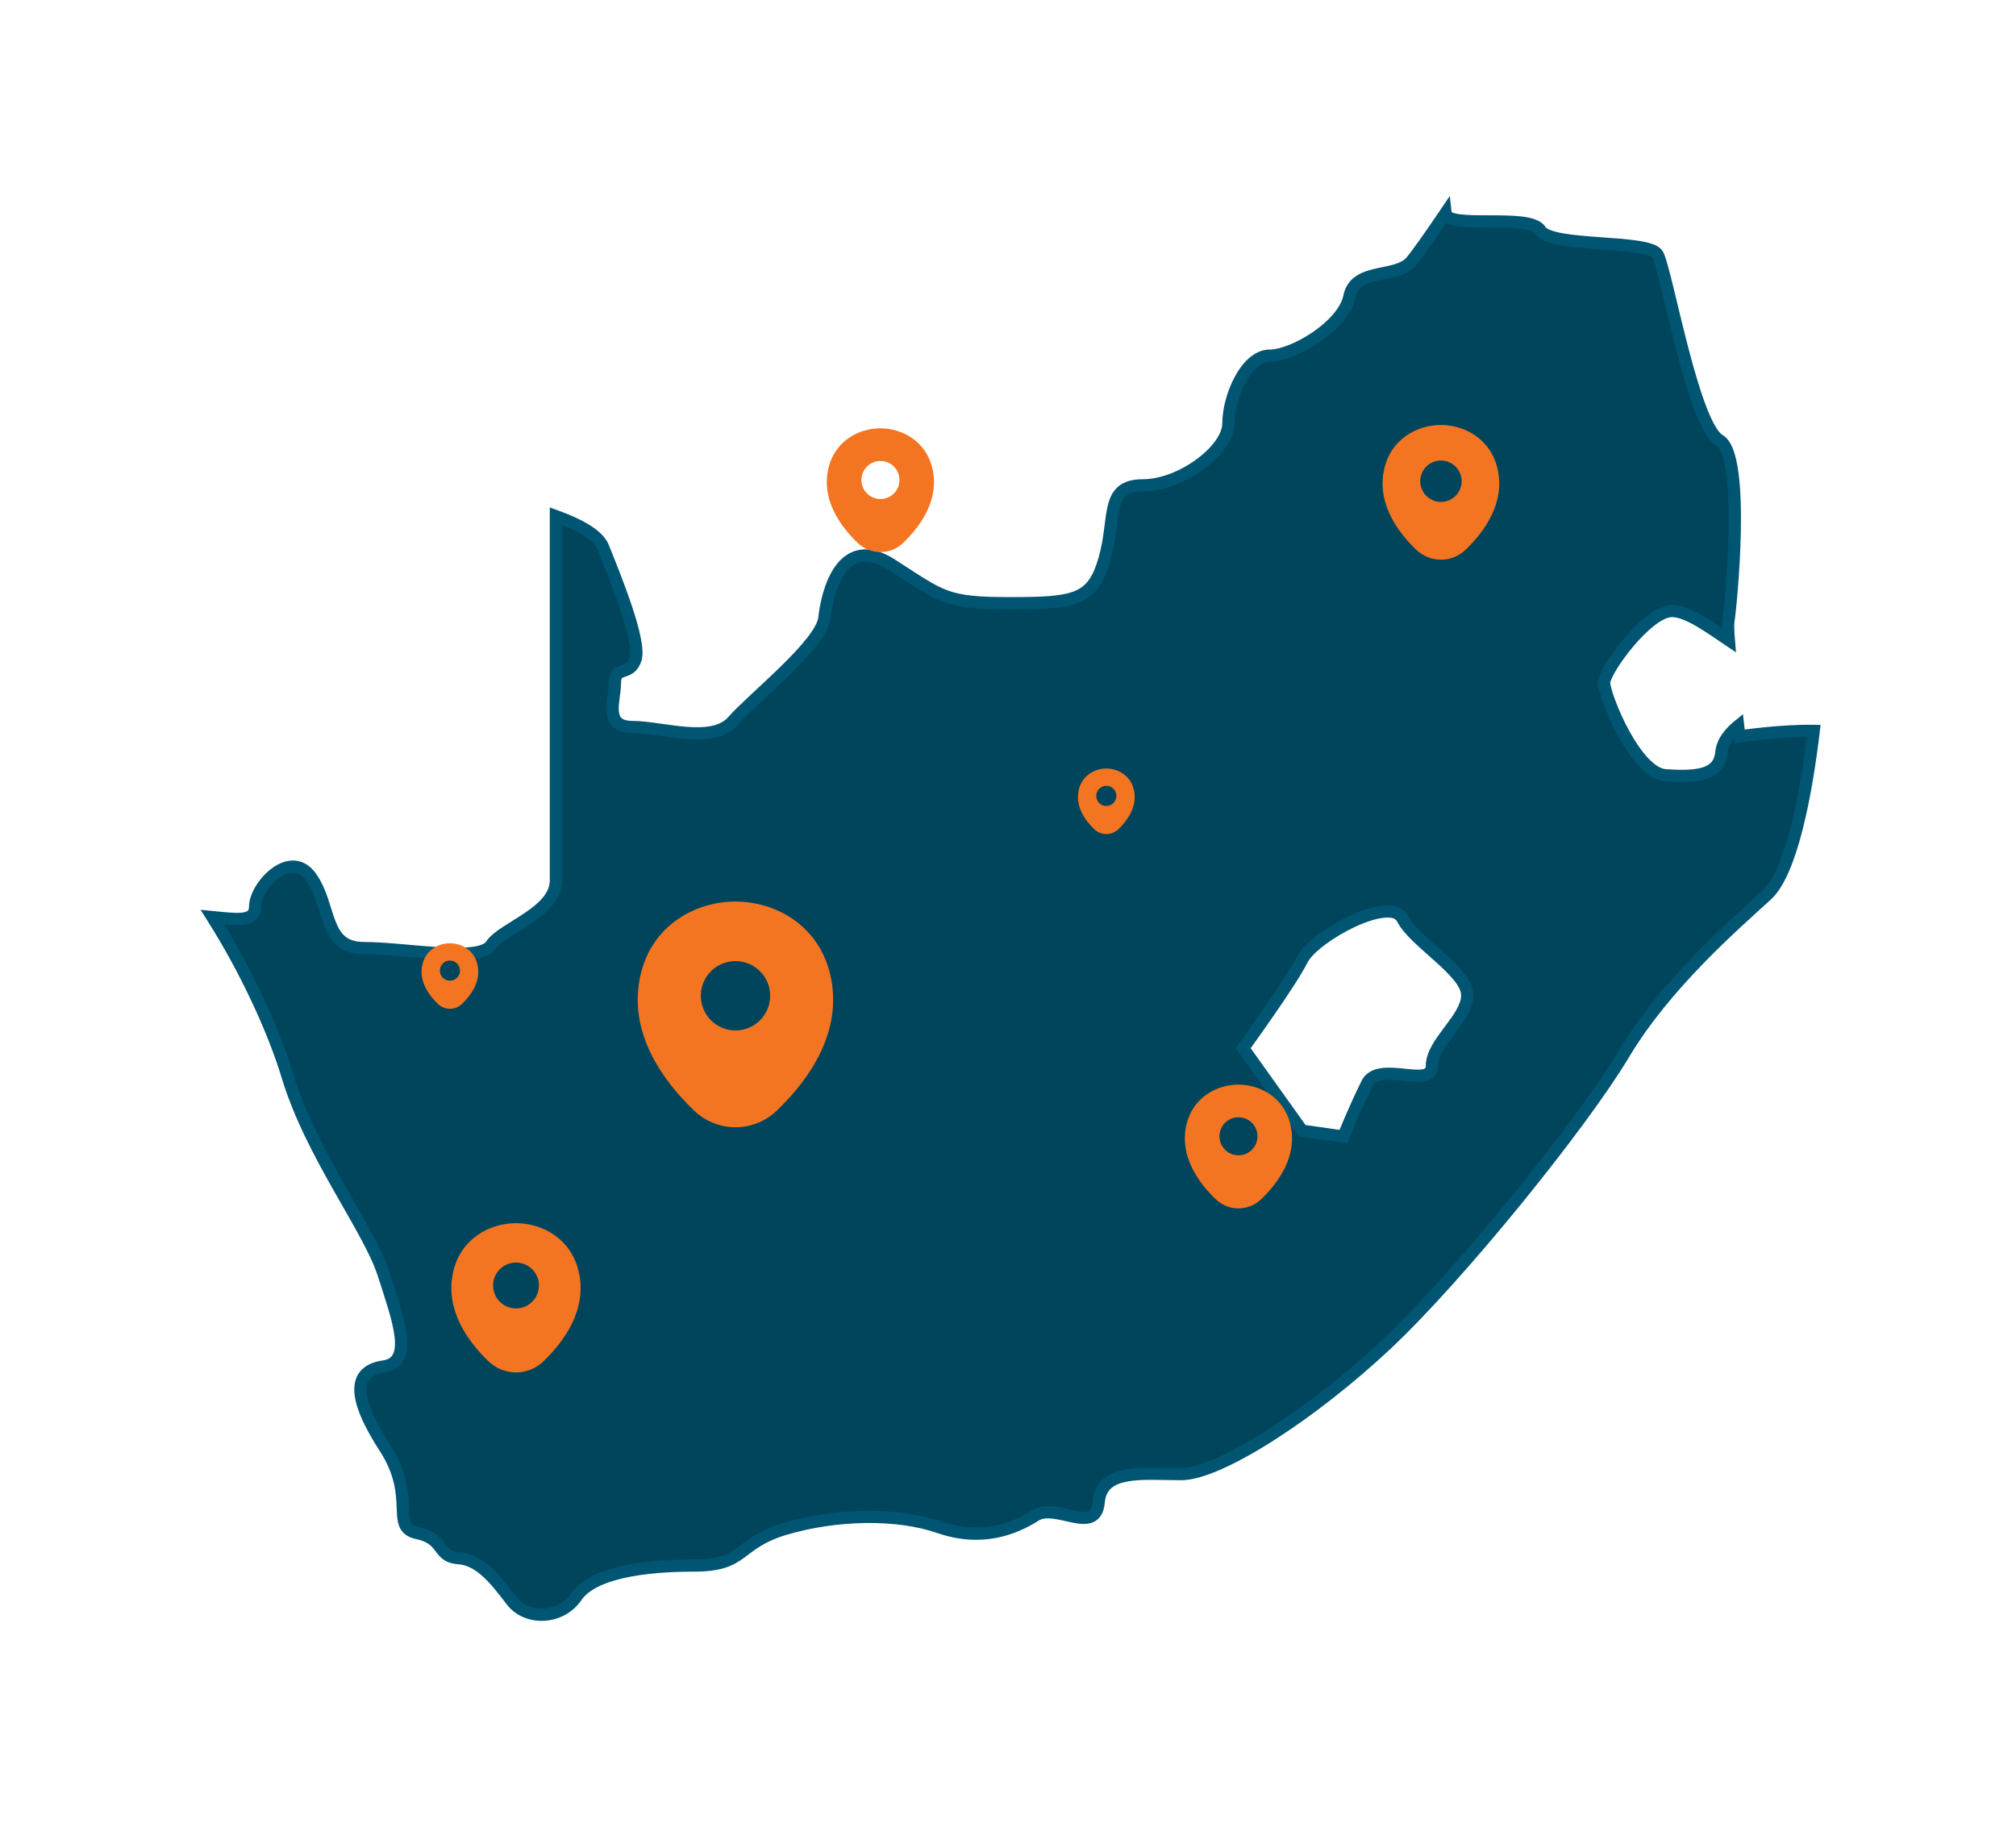 <svg width="272" height="246" viewBox="0 0 272 246" fill="none" xmlns="http://www.w3.org/2000/svg">
<g filter="url(#filter0_d_4559_28844)">
<path fill-rule="evenodd" clip-rule="evenodd" d="M234.692 86.202C234.692 86.202 234.612 85.65 234.514 84.788C233.456 85.65 232.375 86.88 232.243 88.385C231.956 91.442 228.92 91.712 224.746 91.442C220.584 91.161 216.427 80.617 216.427 78.956C216.427 77.301 222.257 69.268 225.58 69.268C227.73 69.268 230.812 71.572 233.261 73.21C233.157 71.997 233.14 71.072 233.192 70.693C233.491 68.9 235.583 48.318 231.99 46.232C228.414 44.14 224.838 23.259 223.642 21.167C222.452 19.093 209.31 20.282 207.815 17.886C206.354 15.548 195.276 17.823 195.034 15.582C193.315 18.122 191.383 20.914 190.412 22.081C188.423 24.465 182.852 22.868 182.058 26.844C181.253 30.826 174.498 34.814 171.313 34.814C168.122 34.814 165.736 40.371 165.736 43.956C165.736 47.525 159.378 52.311 154.197 52.311C149.029 52.311 150.621 56.678 149.023 62.252C147.442 67.808 145.056 68.216 136.294 68.216C127.55 68.216 127.142 67.412 120.363 63.056C113.602 58.678 111.619 66.625 111.228 70.199C110.825 73.779 101.667 80.944 98.884 84.116C96.102 87.305 89.335 84.926 85.362 84.926C81.378 84.926 82.97 81.346 82.97 78.956C82.97 76.571 84.96 78.163 85.747 75.767C86.552 73.394 82.97 64.631 81.372 60.66C80.699 58.937 77.923 57.523 75.002 56.471C75.002 79.025 75.002 103.279 75.002 105.606C75.002 109.979 67.833 111.962 66.257 114.358C64.659 116.737 54.702 114.754 49.142 114.754C43.571 114.754 44.767 109.181 41.978 105.21C39.207 101.239 34.418 106.394 34.418 109.181C34.418 111.284 31.923 110.893 28.652 110.571C33.015 117.461 36.816 125.517 38.805 132.056C41.984 142.606 49.74 152.529 51.735 158.689C53.718 164.866 55.914 170.635 51.735 171.221C47.555 171.819 47.555 175.405 51.925 182.168C56.306 188.919 52.523 192.907 56.306 193.694C60.083 194.493 58.893 196.866 61.871 197.079C64.866 197.274 67.056 200.256 69.046 202.842C71.023 205.434 75.611 205.434 77.79 202.245C79.981 199.067 86.748 198.073 93.71 198.073C100.678 198.073 99.287 195.079 106.048 193.091C112.809 191.12 120.967 190.913 126.739 192.913C132.511 194.89 136.892 193.091 139.675 191.327C142.458 189.528 147.827 194.108 148.236 189.528C148.626 184.949 154.197 185.736 159.378 185.736C164.546 185.736 177.079 177.588 187.031 168.245C196.989 158.902 213.495 138.411 219.072 129.068C224.637 119.73 233.795 111.766 238.372 107.595C241.781 104.469 243.765 93.465 244.707 85.449C240.01 85.374 234.692 86.202 234.692 86.202ZM193.19 130.655C193.19 133.844 186.027 129.856 184.445 133.033C182.847 136.223 181.249 140.193 181.249 140.193L175.678 139.394L167.727 128.258C167.727 128.258 174.085 119.519 175.678 116.329C177.27 113.152 187.613 107.578 189.212 110.761C190.793 113.939 197.956 117.915 197.956 121.093C197.968 124.288 193.19 127.465 193.19 130.655Z" fill="#00455C"/>
<path d="M234.692 86.202L233.877 86.321L233.997 87.144L234.819 87.016L234.692 86.202ZM234.514 84.788L235.333 84.695L235.163 83.197L233.994 84.15L234.514 84.788ZM232.243 88.385L233.063 88.463L233.064 88.457L232.243 88.385ZM224.746 91.442L224.691 92.264L224.693 92.264L224.746 91.442ZM233.261 73.21L232.803 73.895L234.227 74.847L234.082 73.14L233.261 73.21ZM233.192 70.693L232.379 70.558L232.377 70.57L232.376 70.582L233.192 70.693ZM231.99 46.232L231.574 46.943L231.577 46.944L231.99 46.232ZM223.642 21.167L224.357 20.758L224.357 20.757L223.642 21.167ZM207.815 17.886L208.514 17.45L208.513 17.45L207.815 17.886ZM195.034 15.582L195.853 15.494L195.612 13.258L194.352 15.12L195.034 15.582ZM190.412 22.081L191.044 22.609L191.045 22.608L190.412 22.081ZM182.058 26.844L182.866 27.008L182.866 27.006L182.058 26.844ZM149.023 62.252L148.231 62.025L148.231 62.027L149.023 62.252ZM120.363 63.056L119.916 63.748L119.918 63.749L120.363 63.056ZM111.228 70.199L112.046 70.291L112.047 70.288L111.228 70.199ZM98.884 84.116L98.265 83.573L98.263 83.574L98.884 84.116ZM85.747 75.767L84.967 75.502L84.965 75.51L85.747 75.767ZM81.372 60.66L80.605 60.96L80.608 60.968L81.372 60.66ZM75.002 56.471L75.281 55.696L74.178 55.299V56.471H75.002ZM66.257 114.358L66.941 114.817L66.946 114.81L66.257 114.358ZM41.978 105.21L41.303 105.681L41.304 105.683L41.978 105.21ZM28.652 110.571L28.732 109.751L27.053 109.586L27.956 111.012L28.652 110.571ZM38.805 132.056L39.594 131.818L39.593 131.816L38.805 132.056ZM51.735 158.689L52.519 158.437L52.519 158.435L51.735 158.689ZM51.735 171.221L51.62 170.406L51.618 170.406L51.735 171.221ZM51.925 182.168L51.233 182.615L51.234 182.616L51.925 182.168ZM56.306 193.694L56.476 192.889L56.473 192.888L56.306 193.694ZM61.871 197.079L61.812 197.901L61.817 197.901L61.871 197.079ZM69.046 202.842L69.701 202.342L69.699 202.34L69.046 202.842ZM77.79 202.245L77.112 201.777L77.11 201.78L77.79 202.245ZM106.048 193.091L105.817 192.3L105.815 192.301L106.048 193.091ZM126.739 192.913L126.47 193.691L126.472 193.692L126.739 192.913ZM139.675 191.327L140.116 192.023L140.122 192.019L139.675 191.327ZM148.236 189.528L149.056 189.602L149.056 189.599L148.236 189.528ZM187.031 168.245L186.468 167.644L186.467 167.644L187.031 168.245ZM219.072 129.068L219.779 129.49L219.779 129.49L219.072 129.068ZM238.372 107.595L238.927 108.203L238.929 108.202L238.372 107.595ZM244.707 85.449L245.526 85.545L245.632 84.64L244.721 84.625L244.707 85.449ZM184.445 133.033L185.182 133.403L185.183 133.4L184.445 133.033ZM181.249 140.193L181.132 141.009L181.772 141.1L182.013 140.501L181.249 140.193ZM175.678 139.394L175.008 139.873L175.212 140.16L175.561 140.21L175.678 139.394ZM167.727 128.258L167.061 127.774L166.711 128.254L167.056 128.737L167.727 128.258ZM175.678 116.329L174.941 115.96L174.941 115.961L175.678 116.329ZM189.212 110.761L189.949 110.395L189.948 110.392L189.212 110.761ZM197.956 121.093H197.132V121.096L197.956 121.093ZM234.692 86.202C235.507 86.083 235.507 86.083 235.507 86.083C235.507 86.083 235.507 86.083 235.507 86.083C235.507 86.083 235.507 86.083 235.507 86.083C235.507 86.083 235.507 86.083 235.507 86.083C235.507 86.083 235.507 86.082 235.507 86.082C235.507 86.081 235.507 86.08 235.507 86.078C235.506 86.074 235.505 86.068 235.504 86.06C235.502 86.044 235.499 86.02 235.494 85.989C235.485 85.925 235.472 85.831 235.457 85.711C235.425 85.469 235.381 85.121 235.333 84.695L233.696 84.881C233.745 85.318 233.79 85.676 233.823 85.926C233.84 86.051 233.853 86.149 233.862 86.216C233.867 86.249 233.871 86.275 233.873 86.293C233.874 86.302 233.875 86.308 233.876 86.313C233.876 86.315 233.877 86.317 233.877 86.319C233.877 86.319 233.877 86.32 233.877 86.32C233.877 86.32 233.877 86.32 233.877 86.32C233.877 86.32 233.877 86.321 233.877 86.321C233.877 86.321 233.877 86.321 233.877 86.321C233.877 86.321 233.877 86.321 234.692 86.202ZM233.994 84.15C232.889 85.049 231.585 86.465 231.423 88.313L233.064 88.457C233.166 87.295 234.023 86.251 235.034 85.427L233.994 84.15ZM231.423 88.308C231.364 88.933 231.174 89.352 230.915 89.652C230.651 89.957 230.261 90.2 229.704 90.376C228.552 90.74 226.894 90.756 224.799 90.62L224.693 92.264C226.773 92.399 228.719 92.415 230.2 91.947C230.96 91.707 231.644 91.326 232.16 90.73C232.682 90.127 232.978 89.366 233.063 88.463L231.423 88.308ZM224.802 90.62C224.083 90.572 223.228 90.055 222.295 89.047C221.385 88.063 220.513 86.732 219.75 85.324C218.99 83.921 218.356 82.475 217.914 81.282C217.693 80.685 217.522 80.16 217.409 79.742C217.288 79.298 217.251 79.044 217.251 78.956H215.603C215.603 79.283 215.696 79.722 215.819 80.174C215.949 80.651 216.136 81.225 216.369 81.854C216.836 83.114 217.502 84.632 218.301 86.109C219.098 87.579 220.046 89.041 221.086 90.165C222.103 91.265 223.328 92.172 224.691 92.264L224.802 90.62ZM217.251 78.956C217.251 78.961 217.252 78.917 217.284 78.804C217.315 78.699 217.365 78.563 217.438 78.396C217.585 78.061 217.806 77.645 218.094 77.171C218.668 76.226 219.475 75.101 220.386 74.023C221.3 72.943 222.298 71.934 223.25 71.202C224.236 70.444 225.037 70.092 225.58 70.092V68.444C224.461 68.444 223.287 69.096 222.246 69.896C221.17 70.722 220.088 71.825 219.128 72.96C218.167 74.097 217.309 75.291 216.686 76.317C216.375 76.829 216.115 77.312 215.93 77.734C215.758 78.124 215.603 78.565 215.603 78.956H217.251ZM225.58 70.092C226.415 70.092 227.554 70.559 228.895 71.337C230.21 72.1 231.549 73.056 232.803 73.895L233.719 72.525C232.524 71.726 231.097 70.711 229.722 69.912C228.372 69.129 226.895 68.444 225.58 68.444V70.092ZM234.082 73.14C233.977 71.92 233.97 71.081 234.008 70.804L232.376 70.582C232.31 71.064 232.337 72.075 232.44 73.28L234.082 73.14ZM234.004 70.829C234.162 69.882 234.762 64.247 234.874 58.589C234.93 55.758 234.865 52.885 234.552 50.571C234.396 49.417 234.174 48.367 233.857 47.52C233.551 46.701 233.105 45.926 232.404 45.519L231.577 46.944C231.774 47.059 232.048 47.384 232.314 48.096C232.57 48.781 232.771 49.696 232.92 50.792C233.216 52.981 233.282 55.756 233.227 58.556C233.116 64.159 232.52 69.711 232.379 70.558L234.004 70.829ZM232.406 45.521C232.155 45.374 231.797 44.981 231.369 44.232C230.958 43.51 230.538 42.56 230.117 41.438C229.276 39.195 228.465 36.358 227.721 33.493C226.978 30.628 226.311 27.772 225.748 25.476C225.469 24.333 225.214 23.325 224.99 22.535C224.777 21.782 224.566 21.124 224.357 20.758L222.927 21.576C223.017 21.734 223.179 22.185 223.405 22.983C223.62 23.743 223.869 24.726 224.148 25.868C224.705 28.14 225.379 31.028 226.126 33.907C226.873 36.785 227.702 39.69 228.574 42.017C229.01 43.178 229.465 44.219 229.938 45.048C230.396 45.849 230.931 46.567 231.574 46.943L232.406 45.521ZM224.357 20.757C224.053 20.228 223.469 19.936 222.96 19.754C222.41 19.557 221.733 19.414 221.002 19.302C219.538 19.078 217.697 18.955 215.902 18.826C214.083 18.694 212.306 18.556 210.894 18.307C210.188 18.182 209.61 18.036 209.18 17.865C208.727 17.684 208.559 17.524 208.514 17.45L207.116 18.322C207.444 18.848 208.014 19.174 208.571 19.395C209.15 19.626 209.853 19.796 210.608 19.929C212.118 20.196 213.982 20.339 215.783 20.469C217.61 20.601 219.371 20.719 220.753 20.931C221.445 21.037 222.001 21.16 222.404 21.304C222.847 21.463 222.934 21.588 222.928 21.577L224.357 20.757ZM208.513 17.45C208.193 16.936 207.664 16.631 207.145 16.436C206.614 16.238 205.988 16.116 205.334 16.037C204.028 15.879 202.446 15.876 200.968 15.874C199.456 15.872 198.063 15.872 197.031 15.741C196.51 15.676 196.156 15.585 195.947 15.485C195.742 15.387 195.84 15.368 195.853 15.494L194.215 15.67C194.289 16.357 194.786 16.756 195.238 16.972C195.687 17.186 196.25 17.303 196.824 17.376C197.983 17.522 199.496 17.52 200.966 17.521C202.471 17.523 203.948 17.529 205.137 17.672C205.731 17.744 206.212 17.846 206.567 17.979C206.934 18.117 207.072 18.251 207.116 18.323L208.513 17.45ZM194.352 15.12C192.624 17.674 190.718 20.426 189.779 21.554L191.045 22.608C192.049 21.403 194.007 18.57 195.716 16.044L194.352 15.12ZM189.779 21.553C189.433 21.968 188.894 22.254 188.139 22.484C187.359 22.721 186.547 22.848 185.604 23.062C184.719 23.264 183.758 23.537 182.959 24.074C182.122 24.636 181.493 25.465 181.25 26.683L182.866 27.006C183.02 26.235 183.385 25.773 183.878 25.442C184.409 25.085 185.114 24.863 185.969 24.669C186.766 24.488 187.77 24.318 188.619 24.06C189.493 23.794 190.396 23.386 191.044 22.609L189.779 21.553ZM181.251 26.681C181.087 27.492 180.605 28.363 179.861 29.235C179.122 30.102 178.162 30.926 177.113 31.642C176.066 32.358 174.951 32.952 173.917 33.364C172.87 33.781 171.961 33.99 171.313 33.99V35.638C172.257 35.638 173.387 35.349 174.527 34.894C175.681 34.434 176.902 33.782 178.043 33.003C179.182 32.224 180.261 31.305 181.114 30.304C181.963 29.309 182.627 28.188 182.866 27.008L181.251 26.681ZM171.313 33.99C170.263 33.99 169.333 34.449 168.559 35.113C167.788 35.775 167.133 36.672 166.604 37.648C165.55 39.593 164.912 42.013 164.912 43.956H166.56C166.56 42.314 167.115 40.163 168.052 38.433C168.519 37.572 169.058 36.856 169.632 36.364C170.203 35.874 170.767 35.638 171.313 35.638V33.99ZM164.912 43.956C164.912 44.613 164.614 45.414 163.991 46.289C163.375 47.154 162.486 48.027 161.422 48.808C159.279 50.381 156.562 51.487 154.197 51.487V53.135C157.014 53.135 160.066 51.848 162.397 50.136C163.57 49.274 164.594 48.282 165.333 47.245C166.064 46.219 166.56 45.084 166.56 43.956H164.912ZM154.197 51.487C152.797 51.487 151.713 51.783 150.909 52.445C150.11 53.103 149.715 54.023 149.472 54.991C149.234 55.946 149.114 57.085 148.962 58.24C148.808 59.423 148.614 60.692 148.231 62.025L149.815 62.479C150.232 61.025 150.438 59.658 150.596 58.454C150.757 57.223 150.862 56.226 151.071 55.392C151.276 54.572 151.551 54.051 151.957 53.716C152.359 53.385 153.013 53.135 154.197 53.135V51.487ZM148.231 62.027C147.469 64.703 146.585 65.904 145.032 66.559C144.203 66.908 143.132 67.123 141.688 67.245C140.246 67.367 138.486 67.393 136.294 67.393V69.04C138.484 69.04 140.308 69.015 141.827 68.887C143.343 68.759 144.611 68.524 145.672 68.077C147.897 67.139 148.996 65.358 149.815 62.477L148.231 62.027ZM136.294 67.393C131.924 67.393 129.767 67.187 127.874 66.496C125.944 65.791 124.259 64.581 120.809 62.364L119.918 63.749C123.246 65.888 125.155 67.257 127.309 68.044C129.501 68.844 131.921 69.04 136.294 69.04V67.393ZM120.811 62.365C119.017 61.203 117.419 60.781 116.007 61.01C114.587 61.239 113.522 62.1 112.744 63.157C111.219 65.226 110.608 68.291 110.409 70.109L112.047 70.288C112.239 68.533 112.815 65.837 114.07 64.134C114.681 63.304 115.404 62.776 116.27 62.636C117.144 62.494 118.329 62.72 119.916 63.748L120.811 62.365ZM110.409 70.107C110.337 70.752 109.826 71.711 108.872 72.93C107.947 74.112 106.708 75.412 105.372 76.722C104.037 78.031 102.63 79.325 101.368 80.505C100.119 81.672 98.993 82.743 98.265 83.573L99.503 84.659C100.167 83.903 101.229 82.889 102.493 81.709C103.742 80.541 105.172 79.225 106.525 77.899C107.877 76.573 109.177 75.213 110.169 73.945C111.132 72.715 111.918 71.436 112.046 70.291L110.409 70.107ZM98.263 83.574C97.164 84.835 95.175 85.092 92.633 84.896C91.397 84.8 90.125 84.608 88.874 84.432C87.644 84.26 86.421 84.102 85.362 84.102V85.75C86.289 85.75 87.402 85.89 88.645 86.064C89.867 86.235 91.206 86.438 92.506 86.538C95.037 86.734 97.822 86.586 99.505 84.657L98.263 83.574ZM85.362 84.102C84.476 84.102 84.062 83.902 83.861 83.719C83.665 83.541 83.534 83.256 83.493 82.769C83.451 82.271 83.513 81.682 83.601 81.003C83.684 80.362 83.794 79.621 83.794 78.956H82.147C82.147 79.486 82.058 80.089 81.967 80.791C81.881 81.456 81.793 82.21 81.851 82.906C81.91 83.612 82.128 84.372 82.754 84.939C83.374 85.503 84.256 85.75 85.362 85.75V84.102ZM83.794 78.956C83.794 78.463 83.898 78.349 83.909 78.336C83.942 78.298 84.006 78.254 84.325 78.147C84.595 78.056 85.054 77.919 85.478 77.597C85.929 77.257 86.289 76.757 86.53 76.024L84.965 75.51C84.812 75.975 84.628 76.175 84.484 76.284C84.314 76.413 84.128 76.475 83.802 76.585C83.525 76.677 83.042 76.832 82.678 77.241C82.291 77.676 82.147 78.257 82.147 78.956H83.794ZM86.527 76.031C86.677 75.591 86.705 75.075 86.679 74.558C86.652 74.028 86.564 73.432 86.435 72.799C86.178 71.535 85.744 70.057 85.242 68.552C84.238 65.54 82.933 62.332 82.136 60.353L80.608 60.968C81.41 62.959 82.694 66.118 83.679 69.073C84.172 70.552 84.583 71.958 84.821 73.128C84.94 73.713 85.012 74.222 85.033 74.641C85.055 75.073 85.019 75.349 84.967 75.502L86.527 76.031ZM82.139 60.361C81.702 59.239 80.643 58.336 79.46 57.611C78.249 56.87 76.766 56.231 75.281 55.696L74.723 57.246C76.158 57.763 77.524 58.357 78.6 59.016C79.704 59.692 80.37 60.357 80.605 60.96L82.139 60.361ZM74.178 56.471C74.178 56.515 74.178 56.559 74.178 56.604C74.178 56.648 74.178 56.692 74.178 56.736C74.178 56.78 74.178 56.824 74.178 56.868C74.178 56.912 74.178 56.956 74.178 57C74.178 57.044 74.178 57.089 74.178 57.133C74.178 57.177 74.178 57.221 74.178 57.265C74.178 57.309 74.178 57.353 74.178 57.397C74.178 57.441 74.178 57.486 74.178 57.53C74.178 57.574 74.178 57.618 74.178 57.662C74.178 57.706 74.178 57.751 74.178 57.795C74.178 57.839 74.178 57.883 74.178 57.927C74.178 57.971 74.178 58.016 74.178 58.06C74.178 58.104 74.178 58.148 74.178 58.192C74.178 58.236 74.178 58.281 74.178 58.325C74.178 58.369 74.178 58.413 74.178 58.457C74.178 58.502 74.178 58.546 74.178 58.59C74.178 58.634 74.178 58.678 74.178 58.723C74.178 58.767 74.178 58.811 74.178 58.855C74.178 58.9 74.178 58.944 74.178 58.988C74.178 59.032 74.178 59.077 74.178 59.121C74.178 59.165 74.178 59.209 74.178 59.254C74.178 59.298 74.178 59.342 74.178 59.386C74.178 59.431 74.178 59.475 74.178 59.519C74.178 59.563 74.178 59.608 74.178 59.652C74.178 59.696 74.178 59.74 74.178 59.785C74.178 59.829 74.178 59.873 74.178 59.917C74.178 59.962 74.178 60.006 74.178 60.05C74.178 60.094 74.178 60.139 74.178 60.183C74.178 60.227 74.178 60.272 74.178 60.316C74.178 60.36 74.178 60.404 74.178 60.449C74.178 60.493 74.178 60.537 74.178 60.581C74.178 60.626 74.178 60.67 74.178 60.714C74.178 60.759 74.178 60.803 74.178 60.847C74.178 60.892 74.178 60.936 74.178 60.98C74.178 61.024 74.178 61.069 74.178 61.113C74.178 61.157 74.178 61.202 74.178 61.246C74.178 61.29 74.178 61.334 74.178 61.379C74.178 61.423 74.178 61.467 74.178 61.511C74.178 61.556 74.178 61.6 74.178 61.644C74.178 61.689 74.178 61.733 74.178 61.777C74.178 61.822 74.178 61.866 74.178 61.91C74.178 61.954 74.178 61.999 74.178 62.043C74.178 62.087 74.178 62.132 74.178 62.176C74.178 62.22 74.178 62.264 74.178 62.309C74.178 62.353 74.178 62.397 74.178 62.441C74.178 62.486 74.178 62.53 74.178 62.574C74.178 62.619 74.178 62.663 74.178 62.707C74.178 62.751 74.178 62.796 74.178 62.84C74.178 62.884 74.178 62.928 74.178 62.973C74.178 63.017 74.178 63.061 74.178 63.105C74.178 63.15 74.178 63.194 74.178 63.238C74.178 63.283 74.178 63.327 74.178 63.371C74.178 63.415 74.178 63.459 74.178 63.504C74.178 63.548 74.178 63.592 74.178 63.636C74.178 63.681 74.178 63.725 74.178 63.769C74.178 63.813 74.178 63.858 74.178 63.902C74.178 63.946 74.178 63.99 74.178 64.035C74.178 64.079 74.178 64.123 74.178 64.167C74.178 64.211 74.178 64.256 74.178 64.3C74.178 64.344 74.178 64.388 74.178 64.432C74.178 64.477 74.178 64.521 74.178 64.565C74.178 64.609 74.178 64.653 74.178 64.698C74.178 64.742 74.178 64.786 74.178 64.83C74.178 64.874 74.178 64.918 74.178 64.963C74.178 65.007 74.178 65.051 74.178 65.095C74.178 65.139 74.178 65.183 74.178 65.227C74.178 65.272 74.178 65.316 74.178 65.36C74.178 65.404 74.178 65.448 74.178 65.492C74.178 65.536 74.178 65.58 74.178 65.625C74.178 65.669 74.178 65.713 74.178 65.757C74.178 65.801 74.178 65.845 74.178 65.889C74.178 65.933 74.178 65.977 74.178 66.021C74.178 66.065 74.178 66.109 74.178 66.154C74.178 66.198 74.178 66.242 74.178 66.286C74.178 66.33 74.178 66.374 74.178 66.418C74.178 66.462 74.178 66.506 74.178 66.55C74.178 66.594 74.178 66.638 74.178 66.682C74.178 66.726 74.178 66.77 74.178 66.814C74.178 66.858 74.178 66.902 74.178 66.946C74.178 66.99 74.178 67.034 74.178 67.078C74.178 67.122 74.178 67.166 74.178 67.21C74.178 67.254 74.178 67.297 74.178 67.341C74.178 67.385 74.178 67.429 74.178 67.473C74.178 67.517 74.178 67.561 74.178 67.605C74.178 67.649 74.178 67.693 74.178 67.737C74.178 67.781 74.178 67.824 74.178 67.868C74.178 67.912 74.178 67.956 74.178 68C74.178 68.044 74.178 68.088 74.178 68.131C74.178 68.175 74.178 68.219 74.178 68.263C74.178 68.307 74.178 68.35 74.178 68.394C74.178 68.438 74.178 68.482 74.178 68.525C74.178 68.569 74.178 68.613 74.178 68.657C74.178 68.701 74.178 68.744 74.178 68.788C74.178 68.832 74.178 68.876 74.178 68.919C74.178 68.963 74.178 69.007 74.178 69.05C74.178 69.094 74.178 69.138 74.178 69.181C74.178 69.225 74.178 69.269 74.178 69.312C74.178 69.356 74.178 69.4 74.178 69.443C74.178 69.487 74.178 69.531 74.178 69.574C74.178 69.618 74.178 69.661 74.178 69.705C74.178 69.749 74.178 69.792 74.178 69.836C74.178 69.879 74.178 69.923 74.178 69.966C74.178 70.01 74.178 70.053 74.178 70.097C74.178 70.14 74.178 70.184 74.178 70.228C74.178 70.271 74.178 70.314 74.178 70.358C74.178 70.401 74.178 70.445 74.178 70.488C74.178 70.532 74.178 70.575 74.178 70.619C74.178 70.662 74.178 70.705 74.178 70.749C74.178 70.792 74.178 70.836 74.178 70.879C74.178 70.922 74.178 70.966 74.178 71.009C74.178 71.052 74.178 71.096 74.178 71.139C74.178 71.182 74.178 71.226 74.178 71.269C74.178 71.312 74.178 71.356 74.178 71.399C74.178 71.442 74.178 71.485 74.178 71.529C74.178 71.572 74.178 71.615 74.178 71.658C74.178 71.701 74.178 71.745 74.178 71.788C74.178 71.831 74.178 71.874 74.178 71.917C74.178 71.96 74.178 72.004 74.178 72.047C74.178 72.09 74.178 72.133 74.178 72.176C74.178 72.219 74.178 72.262 74.178 72.305C74.178 72.349 74.178 72.392 74.178 72.435C74.178 72.478 74.178 72.521 74.178 72.564C74.178 72.607 74.178 72.65 74.178 72.693C74.178 72.736 74.178 72.779 74.178 72.822C74.178 72.865 74.178 72.907 74.178 72.95C74.178 72.993 74.178 73.036 74.178 73.079C74.178 73.122 74.178 73.165 74.178 73.208C74.178 73.251 74.178 73.293 74.178 73.336C74.178 73.379 74.178 73.422 74.178 73.465C74.178 73.507 74.178 73.55 74.178 73.593C74.178 73.636 74.178 73.678 74.178 73.721C74.178 73.764 74.178 73.807 74.178 73.849C74.178 73.892 74.178 73.935 74.178 73.977C74.178 74.02 74.178 74.063 74.178 74.105C74.178 74.148 74.178 74.191 74.178 74.233C74.178 74.276 74.178 74.318 74.178 74.361C74.178 74.403 74.178 74.446 74.178 74.489C74.178 74.531 74.178 74.574 74.178 74.616C74.178 74.659 74.178 74.701 74.178 74.743C74.178 74.786 74.178 74.828 74.178 74.871C74.178 74.913 74.178 74.956 74.178 74.998C74.178 75.04 74.178 75.083 74.178 75.125C74.178 75.167 74.178 75.21 74.178 75.252C74.178 75.294 74.178 75.337 74.178 75.379C74.178 75.421 74.178 75.463 74.178 75.506C74.178 75.548 74.178 75.59 74.178 75.632C74.178 75.674 74.178 75.717 74.178 75.759C74.178 75.801 74.178 75.843 74.178 75.885C74.178 75.927 74.178 75.969 74.178 76.011C74.178 76.053 74.178 76.096 74.178 76.138C74.178 76.18 74.178 76.222 74.178 76.264C74.178 76.306 74.178 76.348 74.178 76.39C74.178 76.432 74.178 76.474 74.178 76.515C74.178 76.557 74.178 76.599 74.178 76.641C74.178 76.683 74.178 76.725 74.178 76.767C74.178 76.808 74.178 76.85 74.178 76.892C74.178 76.934 74.178 76.976 74.178 77.017C74.178 77.059 74.178 77.101 74.178 77.143C74.178 77.184 74.178 77.226 74.178 77.268C74.178 77.309 74.178 77.351 74.178 77.392C74.178 77.434 74.178 77.476 74.178 77.517C74.178 77.559 74.178 77.6 74.178 77.642C74.178 77.683 74.178 77.725 74.178 77.766C74.178 77.808 74.178 77.85 74.178 77.891C74.178 77.932 74.178 77.974 74.178 78.015C74.178 78.057 74.178 78.098 74.178 78.139C74.178 78.181 74.178 78.222 74.178 78.263C74.178 78.305 74.178 78.346 74.178 78.387C74.178 78.428 74.178 78.47 74.178 78.511C74.178 78.552 74.178 78.593 74.178 78.634C74.178 78.676 74.178 78.717 74.178 78.758C74.178 78.799 74.178 78.84 74.178 78.881C74.178 78.922 74.178 78.963 74.178 79.004C74.178 79.045 74.178 79.086 74.178 79.127C74.178 79.168 74.178 79.209 74.178 79.25C74.178 79.291 74.178 79.332 74.178 79.373C74.178 79.414 74.178 79.455 74.178 79.496C74.178 79.536 74.178 79.577 74.178 79.618C74.178 79.659 74.178 79.699 74.178 79.74C74.178 79.781 74.178 79.822 74.178 79.862C74.178 79.903 74.178 79.944 74.178 79.984C74.178 80.025 74.178 80.066 74.178 80.106C74.178 80.147 74.178 80.187 74.178 80.228C74.178 80.268 74.178 80.309 74.178 80.349C74.178 80.39 74.178 80.43 74.178 80.471C74.178 80.511 74.178 80.551 74.178 80.592C74.178 80.632 74.178 80.672 74.178 80.713C74.178 80.753 74.178 80.793 74.178 80.834C74.178 80.874 74.178 80.914 74.178 80.954C74.178 80.995 74.178 81.035 74.178 81.075C74.178 81.115 74.178 81.155 74.178 81.195C74.178 81.236 74.178 81.276 74.178 81.316C74.178 81.356 74.178 81.396 74.178 81.436C74.178 81.476 74.178 81.516 74.178 81.556C74.178 81.596 74.178 81.635 74.178 81.675C74.178 81.715 74.178 81.755 74.178 81.795C74.178 81.835 74.178 81.875 74.178 81.914C74.178 81.954 74.178 81.994 74.178 82.034C74.178 82.073 74.178 82.113 74.178 82.153C74.178 82.192 74.178 82.232 74.178 82.272C74.178 82.311 74.178 82.351 74.178 82.39C74.178 82.43 74.178 82.469 74.178 82.509C74.178 82.548 74.178 82.588 74.178 82.627C74.178 82.667 74.178 82.706 74.178 82.745C74.178 82.785 74.178 82.824 74.178 82.863C74.178 82.903 74.178 82.942 74.178 82.981C74.178 83.02 74.178 83.06 74.178 83.099C74.178 83.138 74.178 83.177 74.178 83.216C74.178 83.255 74.178 83.295 74.178 83.334C74.178 83.373 74.178 83.412 74.178 83.451C74.178 83.49 74.178 83.529 74.178 83.568C74.178 83.607 74.178 83.646 74.178 83.685C74.178 83.723 74.178 83.762 74.178 83.801C74.178 83.84 74.178 83.879 74.178 83.918C74.178 83.956 74.178 83.995 74.178 84.034C74.178 84.072 74.178 84.111 74.178 84.15C74.178 84.188 74.178 84.227 74.178 84.266C74.178 84.304 74.178 84.343 74.178 84.381C74.178 84.42 74.178 84.458 74.178 84.497C74.178 84.535 74.178 84.573 74.178 84.612C74.178 84.65 74.178 84.689 74.178 84.727C74.178 84.765 74.178 84.803 74.178 84.842C74.178 84.88 74.178 84.918 74.178 84.957C74.178 84.995 74.178 85.033 74.178 85.071C74.178 85.109 74.178 85.147 74.178 85.185C74.178 85.223 74.178 85.261 74.178 85.299C74.178 85.337 74.178 85.375 74.178 85.413C74.178 85.451 74.178 85.489 74.178 85.527C74.178 85.565 74.178 85.603 74.178 85.64C74.178 85.678 74.178 85.716 74.178 85.754C74.178 85.791 74.178 85.829 74.178 85.867C74.178 85.904 74.178 85.942 74.178 85.98C74.178 86.017 74.178 86.055 74.178 86.092C74.178 86.13 74.178 86.167 74.178 86.205C74.178 86.242 74.178 86.279 74.178 86.317C74.178 86.354 74.178 86.391 74.178 86.429C74.178 86.466 74.178 86.503 74.178 86.541C74.178 86.578 74.178 86.615 74.178 86.652C74.178 86.689 74.178 86.727 74.178 86.764C74.178 86.801 74.178 86.838 74.178 86.875C74.178 86.912 74.178 86.949 74.178 86.986C74.178 87.023 74.178 87.06 74.178 87.097C74.178 87.133 74.178 87.17 74.178 87.207C74.178 87.244 74.178 87.281 74.178 87.317C74.178 87.354 74.178 87.391 74.178 87.427C74.178 87.464 74.178 87.501 74.178 87.537C74.178 87.574 74.178 87.611 74.178 87.647C74.178 87.683 74.178 87.72 74.178 87.756C74.178 87.793 74.178 87.829 74.178 87.866C74.178 87.902 74.178 87.938 74.178 87.975C74.178 88.011 74.178 88.047 74.178 88.083C74.178 88.12 74.178 88.156 74.178 88.192C74.178 88.228 74.178 88.264 74.178 88.3C74.178 88.336 74.178 88.372 74.178 88.408C74.178 88.444 74.178 88.48 74.178 88.516C74.178 88.552 74.178 88.588 74.178 88.624C74.178 88.66 74.178 88.695 74.178 88.731C74.178 88.767 74.178 88.803 74.178 88.838C74.178 88.874 74.178 88.91 74.178 88.945C74.178 88.981 74.178 89.016 74.178 89.052C74.178 89.088 74.178 89.123 74.178 89.158C74.178 89.194 74.178 89.229 74.178 89.265C74.178 89.3 74.178 89.335 74.178 89.371C74.178 89.406 74.178 89.441 74.178 89.476C74.178 89.511 74.178 89.547 74.178 89.582C74.178 89.617 74.178 89.652 74.178 89.687C74.178 89.722 74.178 89.757 74.178 89.792C74.178 89.827 74.178 89.862 74.178 89.897C74.178 89.932 74.178 89.967 74.178 90.001C74.178 90.036 74.178 90.071 74.178 90.106C74.178 90.14 74.178 90.175 74.178 90.21C74.178 90.244 74.178 90.279 74.178 90.314C74.178 90.348 74.178 90.383 74.178 90.417C74.178 90.451 74.178 90.486 74.178 90.52C74.178 90.555 74.178 90.589 74.178 90.623C74.178 90.658 74.178 90.692 74.178 90.726C74.178 90.76 74.178 90.795 74.178 90.829C74.178 90.863 74.178 90.897 74.178 90.931C74.178 90.965 74.178 90.999 74.178 91.033C74.178 91.067 74.178 91.101 74.178 91.135C74.178 91.169 74.178 91.203 74.178 91.236C74.178 91.27 74.178 91.304 74.178 91.338C74.178 91.371 74.178 91.405 74.178 91.439C74.178 91.472 74.178 91.506 74.178 91.539C74.178 91.573 74.178 91.606 74.178 91.64C74.178 91.673 74.178 91.707 74.178 91.74C74.178 91.773 74.178 91.807 74.178 91.84C74.178 91.873 74.178 91.906 74.178 91.94C74.178 91.973 74.178 92.006 74.178 92.039C74.178 92.072 74.178 92.105 74.178 92.138C74.178 92.171 74.178 92.204 74.178 92.237C74.178 92.27 74.178 92.303 74.178 92.336C74.178 92.369 74.178 92.401 74.178 92.434C74.178 92.467 74.178 92.499 74.178 92.532C74.178 92.565 74.178 92.597 74.178 92.63C74.178 92.662 74.178 92.695 74.178 92.728C74.178 92.76 74.178 92.792 74.178 92.825C74.178 92.857 74.178 92.889 74.178 92.922C74.178 92.954 74.178 92.986 74.178 93.019C74.178 93.051 74.178 93.083 74.178 93.115C74.178 93.147 74.178 93.179 74.178 93.211C74.178 93.243 74.178 93.275 74.178 93.307C74.178 93.339 74.178 93.371 74.178 93.403C74.178 93.434 74.178 93.466 74.178 93.498C74.178 93.53 74.178 93.561 74.178 93.593C74.178 93.624 74.178 93.656 74.178 93.688C74.178 93.719 74.178 93.751 74.178 93.782C74.178 93.814 74.178 93.845 74.178 93.876C74.178 93.908 74.178 93.939 74.178 93.97C74.178 94.001 74.178 94.033 74.178 94.064C74.178 94.095 74.178 94.126 74.178 94.157C74.178 94.188 74.178 94.219 74.178 94.25C74.178 94.281 74.178 94.312 74.178 94.343C74.178 94.374 74.178 94.405 74.178 94.435C74.178 94.466 74.178 94.497 74.178 94.528C74.178 94.558 74.178 94.589 74.178 94.619C74.178 94.65 74.178 94.68 74.178 94.711C74.178 94.741 74.178 94.772 74.178 94.802C74.178 94.833 74.178 94.863 74.178 94.893C74.178 94.923 74.178 94.954 74.178 94.984C74.178 95.014 74.178 95.044 74.178 95.074C74.178 95.104 74.178 95.134 74.178 95.164C74.178 95.194 74.178 95.224 74.178 95.254C74.178 95.284 74.178 95.314 74.178 95.344C74.178 95.373 74.178 95.403 74.178 95.433C74.178 95.462 74.178 95.492 74.178 95.522C74.178 95.551 74.178 95.581 74.178 95.61C74.178 95.64 74.178 95.669 74.178 95.698C74.178 95.728 74.178 95.757 74.178 95.786C74.178 95.816 74.178 95.845 74.178 95.874C74.178 95.903 74.178 95.932 74.178 95.961C74.178 95.99 74.178 96.019 74.178 96.048C74.178 96.077 74.178 96.106 74.178 96.135C74.178 96.164 74.178 96.193 74.178 96.221C74.178 96.25 74.178 96.279 74.178 96.308C74.178 96.336 74.178 96.365 74.178 96.393C74.178 96.422 74.178 96.45 74.178 96.479C74.178 96.507 74.178 96.535 74.178 96.564C74.178 96.592 74.178 96.62 74.178 96.649C74.178 96.677 74.178 96.705 74.178 96.733C74.178 96.761 74.178 96.789 74.178 96.817C74.178 96.845 74.178 96.873 74.178 96.901C74.178 96.929 74.178 96.957 74.178 96.985C74.178 97.013 74.178 97.04 74.178 97.068C74.178 97.096 74.178 97.123 74.178 97.151C74.178 97.178 74.178 97.206 74.178 97.233C74.178 97.261 74.178 97.288 74.178 97.316C74.178 97.343 74.178 97.37 74.178 97.397C74.178 97.425 74.178 97.452 74.178 97.479C74.178 97.506 74.178 97.533 74.178 97.56C74.178 97.587 74.178 97.614 74.178 97.641C74.178 97.668 74.178 97.695 74.178 97.722C74.178 97.749 74.178 97.775 74.178 97.802C74.178 97.829 74.178 97.855 74.178 97.882C74.178 97.909 74.178 97.935 74.178 97.962C74.178 97.988 74.178 98.014 74.178 98.041C74.178 98.067 74.178 98.094 74.178 98.12C74.178 98.146 74.178 98.172 74.178 98.198C74.178 98.224 74.178 98.251 74.178 98.276C74.178 98.302 74.178 98.329 74.178 98.354C74.178 98.38 74.178 98.406 74.178 98.432C74.178 98.458 74.178 98.484 74.178 98.509C74.178 98.535 74.178 98.56 74.178 98.586C74.178 98.612 74.178 98.637 74.178 98.662C74.178 98.688 74.178 98.713 74.178 98.739C74.178 98.764 74.178 98.789 74.178 98.814C74.178 98.84 74.178 98.865 74.178 98.89C74.178 98.915 74.178 98.94 74.178 98.965C74.178 98.99 74.178 99.015 74.178 99.04C74.178 99.065 74.178 99.09 74.178 99.114C74.178 99.139 74.178 99.164 74.178 99.188C74.178 99.213 74.178 99.238 74.178 99.262C74.178 99.287 74.178 99.311 74.178 99.335C74.178 99.36 74.178 99.384 74.178 99.409C74.178 99.433 74.178 99.457 74.178 99.481C74.178 99.505 74.178 99.529 74.178 99.553C74.178 99.578 74.178 99.602 74.178 99.625C74.178 99.649 74.178 99.673 74.178 99.697C74.178 99.721 74.178 99.745 74.178 99.768C74.178 99.792 74.178 99.816 74.178 99.839C74.178 99.863 74.178 99.886 74.178 99.91C74.178 99.933 74.178 99.956 74.178 99.98C74.178 100.003 74.178 100.026 74.178 100.049C74.178 100.073 74.178 100.096 74.178 100.119C74.178 100.142 74.178 100.165 74.178 100.188C74.178 100.211 74.178 100.234 74.178 100.257C74.178 100.279 74.178 100.302 74.178 100.325C74.178 100.348 74.178 100.37 74.178 100.393C74.178 100.415 74.178 100.438 74.178 100.46C74.178 100.483 74.178 100.505 74.178 100.528C74.178 100.55 74.178 100.572 74.178 100.594C74.178 100.617 74.178 100.639 74.178 100.661C74.178 100.683 74.178 100.705 74.178 100.727C74.178 100.749 74.178 100.771 74.178 100.793C74.178 100.814 74.178 100.836 74.178 100.858C74.178 100.88 74.178 100.901 74.178 100.923C74.178 100.944 74.178 100.966 74.178 100.987C74.178 101.009 74.178 101.03 74.178 101.052C74.178 101.073 74.178 101.094 74.178 101.115C74.178 101.137 74.178 101.158 74.178 101.179C74.178 101.2 74.178 101.221 74.178 101.242C74.178 101.263 74.178 101.284 74.178 101.304C74.178 101.325 74.178 101.346 74.178 101.367C74.178 101.387 74.178 101.408 74.178 101.429C74.178 101.449 74.178 101.47 74.178 101.49C74.178 101.511 74.178 101.531 74.178 101.551C74.178 101.571 74.178 101.592 74.178 101.612C74.178 101.632 74.178 101.652 74.178 101.672C74.178 101.692 74.178 101.712 74.178 101.732C74.178 101.752 74.178 101.772 74.178 101.792C74.178 101.811 74.178 101.831 74.178 101.851C74.178 101.87 74.178 101.89 74.178 101.91C74.178 101.929 74.178 101.949 74.178 101.968C74.178 101.987 74.178 102.007 74.178 102.026C74.178 102.045 74.178 102.064 74.178 102.083C74.178 102.102 74.178 102.122 74.178 102.141C74.178 102.16 74.178 102.178 74.178 102.197C74.178 102.216 74.178 102.235 74.178 102.254C74.178 102.272 74.178 102.291 74.178 102.31C74.178 102.328 74.178 102.347 74.178 102.365C74.178 102.384 74.178 102.402 74.178 102.42C74.178 102.439 74.178 102.457 74.178 102.475C74.178 102.493 74.178 102.511 74.178 102.529C74.178 102.547 74.178 102.565 74.178 102.583C74.178 102.601 74.178 102.619 74.178 102.637C74.178 102.654 74.178 102.672 74.178 102.69C74.178 102.707 74.178 102.725 74.178 102.743C74.178 102.76 74.178 102.777 74.178 102.795C74.178 102.812 74.178 102.829 74.178 102.847C74.178 102.864 74.178 102.881 74.178 102.898C74.178 102.915 74.178 102.932 74.178 102.949C74.178 102.966 74.178 102.983 74.178 103C74.178 103.017 74.178 103.033 74.178 103.05C74.178 103.067 74.178 103.083 74.178 103.1C74.178 103.116 74.178 103.133 74.178 103.149C74.178 103.165 74.178 103.182 74.178 103.198C74.178 103.214 74.178 103.23 74.178 103.247C74.178 103.263 74.178 103.279 74.178 103.295C74.178 103.311 74.178 103.326 74.178 103.342C74.178 103.358 74.178 103.374 74.178 103.39C74.178 103.405 74.178 103.421 74.178 103.436C74.178 103.452 74.178 103.467 74.178 103.483C74.178 103.498 74.178 103.513 74.178 103.529C74.178 103.544 74.178 103.559 74.178 103.574C74.178 103.589 74.178 103.604 74.178 103.619C74.178 103.634 74.178 103.649 74.178 103.664C74.178 103.679 74.178 103.694 74.178 103.708C74.178 103.723 74.178 103.738 74.178 103.752C74.178 103.767 74.178 103.781 74.178 103.795C74.178 103.81 74.178 103.824 74.178 103.838C74.178 103.853 74.178 103.867 74.178 103.881C74.178 103.895 74.178 103.909 74.178 103.923C74.178 103.937 74.178 103.951 74.178 103.965C74.178 103.978 74.178 103.992 74.178 104.006C74.178 104.019 74.178 104.033 74.178 104.047C74.178 104.06 74.178 104.073 74.178 104.087C74.178 104.1 74.178 104.113 74.178 104.127C74.178 104.14 74.178 104.153 74.178 104.166C74.178 104.179 74.178 104.192 74.178 104.205C74.178 104.218 74.178 104.231 74.178 104.244C74.178 104.256 74.178 104.269 74.178 104.282C74.178 104.294 74.178 104.307 74.178 104.319C74.178 104.332 74.178 104.344 74.178 104.357C74.178 104.369 74.178 104.381 74.178 104.393C74.178 104.405 74.178 104.418 74.178 104.43C74.178 104.442 74.178 104.453 74.178 104.465C74.178 104.477 74.178 104.489 74.178 104.501C74.178 104.512 74.178 104.524 74.178 104.536C74.178 104.547 74.178 104.559 74.178 104.57C74.178 104.582 74.178 104.593 74.178 104.604C74.178 104.615 74.178 104.627 74.178 104.638C74.178 104.649 74.178 104.66 74.178 104.671C74.178 104.682 74.178 104.693 74.178 104.703C74.178 104.714 74.178 104.725 74.178 104.736C74.178 104.746 74.178 104.757 74.178 104.767C74.178 104.778 74.178 104.788 74.178 104.799C74.178 104.809 74.178 104.819 74.178 104.829C74.178 104.84 74.178 104.85 74.178 104.86C74.178 104.87 74.178 104.88 74.178 104.89C74.178 104.899 74.178 104.909 74.178 104.919C74.178 104.929 74.178 104.938 74.178 104.948C74.178 104.957 74.178 104.967 74.178 104.976C74.178 104.986 74.178 104.995 74.178 105.004C74.178 105.014 74.178 105.023 74.178 105.032C74.178 105.041 74.178 105.05 74.178 105.059C74.178 105.068 74.178 105.077 74.178 105.085C74.178 105.094 74.178 105.103 74.178 105.111C74.178 105.12 74.178 105.129 74.178 105.137C74.178 105.146 74.178 105.154 74.178 105.162C74.178 105.171 74.178 105.179 74.178 105.187C74.178 105.195 74.178 105.203 74.178 105.211C74.178 105.219 74.178 105.227 74.178 105.235C74.178 105.243 74.178 105.25 74.178 105.258C74.178 105.266 74.178 105.273 74.178 105.281C74.178 105.288 74.178 105.296 74.178 105.303C74.178 105.31 74.178 105.318 74.178 105.325C74.178 105.332 74.178 105.339 74.178 105.346C74.178 105.353 74.178 105.36 74.178 105.367C74.178 105.374 74.178 105.38 74.178 105.387C74.178 105.394 74.178 105.4 74.178 105.407C74.178 105.414 74.178 105.42 74.178 105.426C74.178 105.433 74.178 105.439 74.178 105.445C74.178 105.451 74.178 105.457 74.178 105.464C74.178 105.47 74.178 105.476 74.178 105.481C74.178 105.487 74.178 105.493 74.178 105.499C74.178 105.504 74.178 105.51 74.178 105.516C74.178 105.521 74.178 105.527 74.178 105.532C74.178 105.537 74.178 105.543 74.178 105.548C74.178 105.553 74.178 105.558 74.178 105.563C74.178 105.568 74.178 105.573 74.178 105.578C74.178 105.583 74.178 105.588 74.178 105.593C74.178 105.597 74.178 105.602 74.178 105.606H75.826C75.826 105.602 75.826 105.597 75.826 105.593C75.826 105.588 75.826 105.583 75.826 105.578C75.826 105.573 75.826 105.568 75.826 105.563C75.826 105.558 75.826 105.553 75.826 105.548C75.826 105.543 75.826 105.537 75.826 105.532C75.826 105.527 75.826 105.521 75.826 105.516C75.826 105.51 75.826 105.504 75.826 105.499C75.826 105.493 75.826 105.487 75.826 105.481C75.826 105.476 75.826 105.47 75.826 105.464C75.826 105.457 75.826 105.451 75.826 105.445C75.826 105.439 75.826 105.433 75.826 105.426C75.826 105.42 75.826 105.414 75.826 105.407C75.826 105.4 75.826 105.394 75.826 105.387C75.826 105.38 75.826 105.374 75.826 105.367C75.826 105.36 75.826 105.353 75.826 105.346C75.826 105.339 75.826 105.332 75.826 105.325C75.826 105.318 75.826 105.31 75.826 105.303C75.826 105.296 75.826 105.288 75.826 105.281C75.826 105.273 75.826 105.266 75.826 105.258C75.826 105.25 75.826 105.243 75.826 105.235C75.826 105.227 75.826 105.219 75.826 105.211C75.826 105.203 75.826 105.195 75.826 105.187C75.826 105.179 75.826 105.171 75.826 105.162C75.826 105.154 75.826 105.146 75.826 105.137C75.826 105.129 75.826 105.12 75.826 105.111C75.826 105.103 75.826 105.094 75.826 105.085C75.826 105.077 75.826 105.068 75.826 105.059C75.826 105.05 75.826 105.041 75.826 105.032C75.826 105.023 75.826 105.014 75.826 105.004C75.826 104.995 75.826 104.986 75.826 104.976C75.826 104.967 75.826 104.957 75.826 104.948C75.826 104.938 75.826 104.929 75.826 104.919C75.826 104.909 75.826 104.899 75.826 104.89C75.826 104.88 75.826 104.87 75.826 104.86C75.826 104.85 75.826 104.84 75.826 104.829C75.826 104.819 75.826 104.809 75.826 104.799C75.826 104.788 75.826 104.778 75.826 104.767C75.826 104.757 75.826 104.746 75.826 104.736C75.826 104.725 75.826 104.714 75.826 104.703C75.826 104.693 75.826 104.682 75.826 104.671C75.826 104.66 75.826 104.649 75.826 104.638C75.826 104.627 75.826 104.615 75.826 104.604C75.826 104.593 75.826 104.582 75.826 104.57C75.826 104.559 75.826 104.547 75.826 104.536C75.826 104.524 75.826 104.512 75.826 104.501C75.826 104.489 75.826 104.477 75.826 104.465C75.826 104.453 75.826 104.442 75.826 104.43C75.826 104.418 75.826 104.405 75.826 104.393C75.826 104.381 75.826 104.369 75.826 104.357C75.826 104.344 75.826 104.332 75.826 104.319C75.826 104.307 75.826 104.294 75.826 104.282C75.826 104.269 75.826 104.256 75.826 104.244C75.826 104.231 75.826 104.218 75.826 104.205C75.826 104.192 75.826 104.179 75.826 104.166C75.826 104.153 75.826 104.14 75.826 104.127C75.826 104.113 75.826 104.1 75.826 104.087C75.826 104.073 75.826 104.06 75.826 104.047C75.826 104.033 75.826 104.019 75.826 104.006C75.826 103.992 75.826 103.978 75.826 103.965C75.826 103.951 75.826 103.937 75.826 103.923C75.826 103.909 75.826 103.895 75.826 103.881C75.826 103.867 75.826 103.853 75.826 103.838C75.826 103.824 75.826 103.81 75.826 103.795C75.826 103.781 75.826 103.767 75.826 103.752C75.826 103.738 75.826 103.723 75.826 103.708C75.826 103.694 75.826 103.679 75.826 103.664C75.826 103.649 75.826 103.634 75.826 103.619C75.826 103.604 75.826 103.589 75.826 103.574C75.826 103.559 75.826 103.544 75.826 103.529C75.826 103.513 75.826 103.498 75.826 103.483C75.826 103.467 75.826 103.452 75.826 103.436C75.826 103.421 75.826 103.405 75.826 103.39C75.826 103.374 75.826 103.358 75.826 103.342C75.826 103.326 75.826 103.311 75.826 103.295C75.826 103.279 75.826 103.263 75.826 103.247C75.826 103.23 75.826 103.214 75.826 103.198C75.826 103.182 75.826 103.165 75.826 103.149C75.826 103.133 75.826 103.116 75.826 103.1C75.826 103.083 75.826 103.067 75.826 103.05C75.826 103.033 75.826 103.017 75.826 103C75.826 102.983 75.826 102.966 75.826 102.949C75.826 102.932 75.826 102.915 75.826 102.898C75.826 102.881 75.826 102.864 75.826 102.847C75.826 102.829 75.826 102.812 75.826 102.795C75.826 102.777 75.826 102.76 75.826 102.743C75.826 102.725 75.826 102.707 75.826 102.69C75.826 102.672 75.826 102.654 75.826 102.637C75.826 102.619 75.826 102.601 75.826 102.583C75.826 102.565 75.826 102.547 75.826 102.529C75.826 102.511 75.826 102.493 75.826 102.475C75.826 102.457 75.826 102.439 75.826 102.42C75.826 102.402 75.826 102.384 75.826 102.365C75.826 102.347 75.826 102.328 75.826 102.31C75.826 102.291 75.826 102.272 75.826 102.254C75.826 102.235 75.826 102.216 75.826 102.197C75.826 102.178 75.826 102.16 75.826 102.141C75.826 102.122 75.826 102.102 75.826 102.083C75.826 102.064 75.826 102.045 75.826 102.026C75.826 102.007 75.826 101.987 75.826 101.968C75.826 101.949 75.826 101.929 75.826 101.91C75.826 101.89 75.826 101.87 75.826 101.851C75.826 101.831 75.826 101.811 75.826 101.792C75.826 101.772 75.826 101.752 75.826 101.732C75.826 101.712 75.826 101.692 75.826 101.672C75.826 101.652 75.826 101.632 75.826 101.612C75.826 101.592 75.826 101.571 75.826 101.551C75.826 101.531 75.826 101.511 75.826 101.49C75.826 101.47 75.826 101.449 75.826 101.429C75.826 101.408 75.826 101.387 75.826 101.367C75.826 101.346 75.826 101.325 75.826 101.304C75.826 101.284 75.826 101.263 75.826 101.242C75.826 101.221 75.826 101.2 75.826 101.179C75.826 101.158 75.826 101.137 75.826 101.115C75.826 101.094 75.826 101.073 75.826 101.052C75.826 101.03 75.826 101.009 75.826 100.987C75.826 100.966 75.826 100.944 75.826 100.923C75.826 100.901 75.826 100.88 75.826 100.858C75.826 100.836 75.826 100.814 75.826 100.793C75.826 100.771 75.826 100.749 75.826 100.727C75.826 100.705 75.826 100.683 75.826 100.661C75.826 100.639 75.826 100.617 75.826 100.594C75.826 100.572 75.826 100.55 75.826 100.528C75.826 100.505 75.826 100.483 75.826 100.46C75.826 100.438 75.826 100.415 75.826 100.393C75.826 100.37 75.826 100.348 75.826 100.325C75.826 100.302 75.826 100.279 75.826 100.257C75.826 100.234 75.826 100.211 75.826 100.188C75.826 100.165 75.826 100.142 75.826 100.119C75.826 100.096 75.826 100.073 75.826 100.049C75.826 100.026 75.826 100.003 75.826 99.98C75.826 99.956 75.826 99.933 75.826 99.91C75.826 99.886 75.826 99.863 75.826 99.839C75.826 99.816 75.826 99.792 75.826 99.768C75.826 99.745 75.826 99.721 75.826 99.697C75.826 99.673 75.826 99.649 75.826 99.625C75.826 99.602 75.826 99.578 75.826 99.553C75.826 99.529 75.826 99.505 75.826 99.481C75.826 99.457 75.826 99.433 75.826 99.409C75.826 99.384 75.826 99.36 75.826 99.335C75.826 99.311 75.826 99.287 75.826 99.262C75.826 99.238 75.826 99.213 75.826 99.188C75.826 99.164 75.826 99.139 75.826 99.114C75.826 99.09 75.826 99.065 75.826 99.04C75.826 99.015 75.826 98.99 75.826 98.965C75.826 98.94 75.826 98.915 75.826 98.89C75.826 98.865 75.826 98.84 75.826 98.814C75.826 98.789 75.826 98.764 75.826 98.739C75.826 98.713 75.826 98.688 75.826 98.662C75.826 98.637 75.826 98.612 75.826 98.586C75.826 98.56 75.826 98.535 75.826 98.509C75.826 98.484 75.826 98.458 75.826 98.432C75.826 98.406 75.826 98.38 75.826 98.354C75.826 98.329 75.826 98.302 75.826 98.276C75.826 98.251 75.826 98.224 75.826 98.198C75.826 98.172 75.826 98.146 75.826 98.12C75.826 98.094 75.826 98.067 75.826 98.041C75.826 98.014 75.826 97.988 75.826 97.962C75.826 97.935 75.826 97.909 75.826 97.882C75.826 97.855 75.826 97.829 75.826 97.802C75.826 97.775 75.826 97.749 75.826 97.722C75.826 97.695 75.826 97.668 75.826 97.641C75.826 97.614 75.826 97.587 75.826 97.56C75.826 97.533 75.826 97.506 75.826 97.479C75.826 97.452 75.826 97.425 75.826 97.397C75.826 97.37 75.826 97.343 75.826 97.316C75.826 97.288 75.826 97.261 75.826 97.233C75.826 97.206 75.826 97.178 75.826 97.151C75.826 97.123 75.826 97.096 75.826 97.068C75.826 97.04 75.826 97.013 75.826 96.985C75.826 96.957 75.826 96.929 75.826 96.901C75.826 96.873 75.826 96.845 75.826 96.817C75.826 96.789 75.826 96.761 75.826 96.733C75.826 96.705 75.826 96.677 75.826 96.649C75.826 96.62 75.826 96.592 75.826 96.564C75.826 96.535 75.826 96.507 75.826 96.479C75.826 96.45 75.826 96.422 75.826 96.393C75.826 96.365 75.826 96.336 75.826 96.308C75.826 96.279 75.826 96.25 75.826 96.221C75.826 96.193 75.826 96.164 75.826 96.135C75.826 96.106 75.826 96.077 75.826 96.048C75.826 96.019 75.826 95.99 75.826 95.961C75.826 95.932 75.826 95.903 75.826 95.874C75.826 95.845 75.826 95.816 75.826 95.786C75.826 95.757 75.826 95.728 75.826 95.698C75.826 95.669 75.826 95.64 75.826 95.61C75.826 95.581 75.826 95.551 75.826 95.522C75.826 95.492 75.826 95.462 75.826 95.433C75.826 95.403 75.826 95.373 75.826 95.344C75.826 95.314 75.826 95.284 75.826 95.254C75.826 95.224 75.826 95.194 75.826 95.164C75.826 95.134 75.826 95.104 75.826 95.074C75.826 95.044 75.826 95.014 75.826 94.984C75.826 94.954 75.826 94.923 75.826 94.893C75.826 94.863 75.826 94.833 75.826 94.802C75.826 94.772 75.826 94.741 75.826 94.711C75.826 94.68 75.826 94.65 75.826 94.619C75.826 94.589 75.826 94.558 75.826 94.528C75.826 94.497 75.826 94.466 75.826 94.435C75.826 94.405 75.826 94.374 75.826 94.343C75.826 94.312 75.826 94.281 75.826 94.25C75.826 94.219 75.826 94.188 75.826 94.157C75.826 94.126 75.826 94.095 75.826 94.064C75.826 94.033 75.826 94.001 75.826 93.97C75.826 93.939 75.826 93.908 75.826 93.876C75.826 93.845 75.826 93.814 75.826 93.782C75.826 93.751 75.826 93.719 75.826 93.688C75.826 93.656 75.826 93.624 75.826 93.593C75.826 93.561 75.826 93.53 75.826 93.498C75.826 93.466 75.826 93.434 75.826 93.403C75.826 93.371 75.826 93.339 75.826 93.307C75.826 93.275 75.826 93.243 75.826 93.211C75.826 93.179 75.826 93.147 75.826 93.115C75.826 93.083 75.826 93.051 75.826 93.019C75.826 92.986 75.826 92.954 75.826 92.922C75.826 92.889 75.826 92.857 75.826 92.825C75.826 92.792 75.826 92.76 75.826 92.728C75.826 92.695 75.826 92.662 75.826 92.63C75.826 92.597 75.826 92.565 75.826 92.532C75.826 92.499 75.826 92.467 75.826 92.434C75.826 92.401 75.826 92.369 75.826 92.336C75.826 92.303 75.826 92.27 75.826 92.237C75.826 92.204 75.826 92.171 75.826 92.138C75.826 92.105 75.826 92.072 75.826 92.039C75.826 92.006 75.826 91.973 75.826 91.94C75.826 91.906 75.826 91.873 75.826 91.84C75.826 91.807 75.826 91.773 75.826 91.74C75.826 91.707 75.826 91.673 75.826 91.64C75.826 91.606 75.826 91.573 75.826 91.539C75.826 91.506 75.826 91.472 75.826 91.439C75.826 91.405 75.826 91.371 75.826 91.338C75.826 91.304 75.826 91.27 75.826 91.236C75.826 91.203 75.826 91.169 75.826 91.135C75.826 91.101 75.826 91.067 75.826 91.033C75.826 90.999 75.826 90.965 75.826 90.931C75.826 90.897 75.826 90.863 75.826 90.829C75.826 90.795 75.826 90.76 75.826 90.726C75.826 90.692 75.826 90.658 75.826 90.623C75.826 90.589 75.826 90.555 75.826 90.52C75.826 90.486 75.826 90.451 75.826 90.417C75.826 90.383 75.826 90.348 75.826 90.314C75.826 90.279 75.826 90.244 75.826 90.21C75.826 90.175 75.826 90.14 75.826 90.106C75.826 90.071 75.826 90.036 75.826 90.001C75.826 89.967 75.826 89.932 75.826 89.897C75.826 89.862 75.826 89.827 75.826 89.792C75.826 89.757 75.826 89.722 75.826 89.687C75.826 89.652 75.826 89.617 75.826 89.582C75.826 89.547 75.826 89.511 75.826 89.476C75.826 89.441 75.826 89.406 75.826 89.371C75.826 89.335 75.826 89.3 75.826 89.265C75.826 89.229 75.826 89.194 75.826 89.158C75.826 89.123 75.826 89.088 75.826 89.052C75.826 89.016 75.826 88.981 75.826 88.945C75.826 88.91 75.826 88.874 75.826 88.838C75.826 88.803 75.826 88.767 75.826 88.731C75.826 88.695 75.826 88.66 75.826 88.624C75.826 88.588 75.826 88.552 75.826 88.516C75.826 88.48 75.826 88.444 75.826 88.408C75.826 88.372 75.826 88.336 75.826 88.3C75.826 88.264 75.826 88.228 75.826 88.192C75.826 88.156 75.826 88.12 75.826 88.083C75.826 88.047 75.826 88.011 75.826 87.975C75.826 87.938 75.826 87.902 75.826 87.866C75.826 87.829 75.826 87.793 75.826 87.756C75.826 87.72 75.826 87.683 75.826 87.647C75.826 87.611 75.826 87.574 75.826 87.537C75.826 87.501 75.826 87.464 75.826 87.427C75.826 87.391 75.826 87.354 75.826 87.317C75.826 87.281 75.826 87.244 75.826 87.207C75.826 87.17 75.826 87.133 75.826 87.097C75.826 87.06 75.826 87.023 75.826 86.986C75.826 86.949 75.826 86.912 75.826 86.875C75.826 86.838 75.826 86.801 75.826 86.764C75.826 86.727 75.826 86.689 75.826 86.652C75.826 86.615 75.826 86.578 75.826 86.541C75.826 86.503 75.826 86.466 75.826 86.429C75.826 86.391 75.826 86.354 75.826 86.317C75.826 86.279 75.826 86.242 75.826 86.205C75.826 86.167 75.826 86.13 75.826 86.092C75.826 86.055 75.826 86.017 75.826 85.98C75.826 85.942 75.826 85.904 75.826 85.867C75.826 85.829 75.826 85.791 75.826 85.754C75.826 85.716 75.826 85.678 75.826 85.64C75.826 85.603 75.826 85.565 75.826 85.527C75.826 85.489 75.826 85.451 75.826 85.413C75.826 85.375 75.826 85.337 75.826 85.299C75.826 85.261 75.826 85.223 75.826 85.185C75.826 85.147 75.826 85.109 75.826 85.071C75.826 85.033 75.826 84.995 75.826 84.957C75.826 84.918 75.826 84.88 75.826 84.842C75.826 84.803 75.826 84.765 75.826 84.727C75.826 84.689 75.826 84.65 75.826 84.612C75.826 84.573 75.826 84.535 75.826 84.497C75.826 84.458 75.826 84.42 75.826 84.381C75.826 84.343 75.826 84.304 75.826 84.266C75.826 84.227 75.826 84.188 75.826 84.15C75.826 84.111 75.826 84.072 75.826 84.034C75.826 83.995 75.826 83.956 75.826 83.918C75.826 83.879 75.826 83.84 75.826 83.801C75.826 83.762 75.826 83.723 75.826 83.685C75.826 83.646 75.826 83.607 75.826 83.568C75.826 83.529 75.826 83.49 75.826 83.451C75.826 83.412 75.826 83.373 75.826 83.334C75.826 83.295 75.826 83.255 75.826 83.216C75.826 83.177 75.826 83.138 75.826 83.099C75.826 83.06 75.826 83.02 75.826 82.981C75.826 82.942 75.826 82.903 75.826 82.863C75.826 82.824 75.826 82.785 75.826 82.745C75.826 82.706 75.826 82.667 75.826 82.627C75.826 82.588 75.826 82.548 75.826 82.509C75.826 82.469 75.826 82.43 75.826 82.39C75.826 82.351 75.826 82.311 75.826 82.272C75.826 82.232 75.826 82.192 75.826 82.153C75.826 82.113 75.826 82.073 75.826 82.034C75.826 81.994 75.826 81.954 75.826 81.914C75.826 81.875 75.826 81.835 75.826 81.795C75.826 81.755 75.826 81.715 75.826 81.675C75.826 81.635 75.826 81.596 75.826 81.556C75.826 81.516 75.826 81.476 75.826 81.436C75.826 81.396 75.826 81.356 75.826 81.316C75.826 81.276 75.826 81.236 75.826 81.195C75.826 81.155 75.826 81.115 75.826 81.075C75.826 81.035 75.826 80.995 75.826 80.954C75.826 80.914 75.826 80.874 75.826 80.834C75.826 80.793 75.826 80.753 75.826 80.713C75.826 80.672 75.826 80.632 75.826 80.592C75.826 80.551 75.826 80.511 75.826 80.471C75.826 80.43 75.826 80.39 75.826 80.349C75.826 80.309 75.826 80.268 75.826 80.228C75.826 80.187 75.826 80.147 75.826 80.106C75.826 80.066 75.826 80.025 75.826 79.984C75.826 79.944 75.826 79.903 75.826 79.862C75.826 79.822 75.826 79.781 75.826 79.74C75.826 79.699 75.826 79.659 75.826 79.618C75.826 79.577 75.826 79.536 75.826 79.496C75.826 79.455 75.826 79.414 75.826 79.373C75.826 79.332 75.826 79.291 75.826 79.25C75.826 79.209 75.826 79.168 75.826 79.127C75.826 79.086 75.826 79.045 75.826 79.004C75.826 78.963 75.826 78.922 75.826 78.881C75.826 78.84 75.826 78.799 75.826 78.758C75.826 78.717 75.826 78.676 75.826 78.634C75.826 78.593 75.826 78.552 75.826 78.511C75.826 78.47 75.826 78.428 75.826 78.387C75.826 78.346 75.826 78.305 75.826 78.263C75.826 78.222 75.826 78.181 75.826 78.139C75.826 78.098 75.826 78.057 75.826 78.015C75.826 77.974 75.826 77.932 75.826 77.891C75.826 77.85 75.826 77.808 75.826 77.766C75.826 77.725 75.826 77.683 75.826 77.642C75.826 77.6 75.826 77.559 75.826 77.517C75.826 77.476 75.826 77.434 75.826 77.392C75.826 77.351 75.826 77.309 75.826 77.268C75.826 77.226 75.826 77.184 75.826 77.143C75.826 77.101 75.826 77.059 75.826 77.017C75.826 76.976 75.826 76.934 75.826 76.892C75.826 76.85 75.826 76.808 75.826 76.767C75.826 76.725 75.826 76.683 75.826 76.641C75.826 76.599 75.826 76.557 75.826 76.515C75.826 76.474 75.826 76.432 75.826 76.39C75.826 76.348 75.826 76.306 75.826 76.264C75.826 76.222 75.826 76.18 75.826 76.138C75.826 76.096 75.826 76.053 75.826 76.011C75.826 75.969 75.826 75.927 75.826 75.885C75.826 75.843 75.826 75.801 75.826 75.759C75.826 75.717 75.826 75.674 75.826 75.632C75.826 75.59 75.826 75.548 75.826 75.506C75.826 75.463 75.826 75.421 75.826 75.379C75.826 75.337 75.826 75.294 75.826 75.252C75.826 75.21 75.826 75.167 75.826 75.125C75.826 75.083 75.826 75.04 75.826 74.998C75.826 74.956 75.826 74.913 75.826 74.871C75.826 74.828 75.826 74.786 75.826 74.743C75.826 74.701 75.826 74.659 75.826 74.616C75.826 74.574 75.826 74.531 75.826 74.489C75.826 74.446 75.826 74.403 75.826 74.361C75.826 74.318 75.826 74.276 75.826 74.233C75.826 74.191 75.826 74.148 75.826 74.105C75.826 74.063 75.826 74.02 75.826 73.977C75.826 73.935 75.826 73.892 75.826 73.849C75.826 73.807 75.826 73.764 75.826 73.721C75.826 73.678 75.826 73.636 75.826 73.593C75.826 73.55 75.826 73.507 75.826 73.465C75.826 73.422 75.826 73.379 75.826 73.336C75.826 73.293 75.826 73.251 75.826 73.208C75.826 73.165 75.826 73.122 75.826 73.079C75.826 73.036 75.826 72.993 75.826 72.95C75.826 72.907 75.826 72.865 75.826 72.822C75.826 72.779 75.826 72.736 75.826 72.693C75.826 72.65 75.826 72.607 75.826 72.564C75.826 72.521 75.826 72.478 75.826 72.435C75.826 72.392 75.826 72.349 75.826 72.305C75.826 72.262 75.826 72.219 75.826 72.176C75.826 72.133 75.826 72.09 75.826 72.047C75.826 72.004 75.826 71.96 75.826 71.917C75.826 71.874 75.826 71.831 75.826 71.788C75.826 71.745 75.826 71.701 75.826 71.658C75.826 71.615 75.826 71.572 75.826 71.529C75.826 71.485 75.826 71.442 75.826 71.399C75.826 71.356 75.826 71.312 75.826 71.269C75.826 71.226 75.826 71.182 75.826 71.139C75.826 71.096 75.826 71.052 75.826 71.009C75.826 70.966 75.826 70.922 75.826 70.879C75.826 70.836 75.826 70.792 75.826 70.749C75.826 70.705 75.826 70.662 75.826 70.619C75.826 70.575 75.826 70.532 75.826 70.488C75.826 70.445 75.826 70.401 75.826 70.358C75.826 70.314 75.826 70.271 75.826 70.228C75.826 70.184 75.826 70.14 75.826 70.097C75.826 70.053 75.826 70.01 75.826 69.966C75.826 69.923 75.826 69.879 75.826 69.836C75.826 69.792 75.826 69.749 75.826 69.705C75.826 69.661 75.826 69.618 75.826 69.574C75.826 69.531 75.826 69.487 75.826 69.443C75.826 69.4 75.826 69.356 75.826 69.312C75.826 69.269 75.826 69.225 75.826 69.181C75.826 69.138 75.826 69.094 75.826 69.05C75.826 69.007 75.826 68.963 75.826 68.919C75.826 68.876 75.826 68.832 75.826 68.788C75.826 68.744 75.826 68.701 75.826 68.657C75.826 68.613 75.826 68.569 75.826 68.525C75.826 68.482 75.826 68.438 75.826 68.394C75.826 68.35 75.826 68.307 75.826 68.263C75.826 68.219 75.826 68.175 75.826 68.131C75.826 68.088 75.826 68.044 75.826 68C75.826 67.956 75.826 67.912 75.826 67.868C75.826 67.824 75.826 67.781 75.826 67.737C75.826 67.693 75.826 67.649 75.826 67.605C75.826 67.561 75.826 67.517 75.826 67.473C75.826 67.429 75.826 67.385 75.826 67.341C75.826 67.297 75.826 67.254 75.826 67.21C75.826 67.166 75.826 67.122 75.826 67.078C75.826 67.034 75.826 66.99 75.826 66.946C75.826 66.902 75.826 66.858 75.826 66.814C75.826 66.77 75.826 66.726 75.826 66.682C75.826 66.638 75.826 66.594 75.826 66.55C75.826 66.506 75.826 66.462 75.826 66.418C75.826 66.374 75.826 66.33 75.826 66.286C75.826 66.242 75.826 66.198 75.826 66.154C75.826 66.109 75.826 66.065 75.826 66.021C75.826 65.977 75.826 65.933 75.826 65.889C75.826 65.845 75.826 65.801 75.826 65.757C75.826 65.713 75.826 65.669 75.826 65.625C75.826 65.58 75.826 65.536 75.826 65.492C75.826 65.448 75.826 65.404 75.826 65.36C75.826 65.316 75.826 65.272 75.826 65.227C75.826 65.183 75.826 65.139 75.826 65.095C75.826 65.051 75.826 65.007 75.826 64.963C75.826 64.918 75.826 64.874 75.826 64.83C75.826 64.786 75.826 64.742 75.826 64.698C75.826 64.653 75.826 64.609 75.826 64.565C75.826 64.521 75.826 64.477 75.826 64.432C75.826 64.388 75.826 64.344 75.826 64.3C75.826 64.256 75.826 64.211 75.826 64.167C75.826 64.123 75.826 64.079 75.826 64.035C75.826 63.99 75.826 63.946 75.826 63.902C75.826 63.858 75.826 63.813 75.826 63.769C75.826 63.725 75.826 63.681 75.826 63.636C75.826 63.592 75.826 63.548 75.826 63.504C75.826 63.459 75.826 63.415 75.826 63.371C75.826 63.327 75.826 63.283 75.826 63.238C75.826 63.194 75.826 63.15 75.826 63.105C75.826 63.061 75.826 63.017 75.826 62.973C75.826 62.928 75.826 62.884 75.826 62.84C75.826 62.796 75.826 62.751 75.826 62.707C75.826 62.663 75.826 62.619 75.826 62.574C75.826 62.53 75.826 62.486 75.826 62.441C75.826 62.397 75.826 62.353 75.826 62.309C75.826 62.264 75.826 62.22 75.826 62.176C75.826 62.132 75.826 62.087 75.826 62.043C75.826 61.999 75.826 61.954 75.826 61.91C75.826 61.866 75.826 61.822 75.826 61.777C75.826 61.733 75.826 61.689 75.826 61.644C75.826 61.6 75.826 61.556 75.826 61.511C75.826 61.467 75.826 61.423 75.826 61.379C75.826 61.334 75.826 61.29 75.826 61.246C75.826 61.202 75.826 61.157 75.826 61.113C75.826 61.069 75.826 61.024 75.826 60.98C75.826 60.936 75.826 60.892 75.826 60.847C75.826 60.803 75.826 60.759 75.826 60.714C75.826 60.67 75.826 60.626 75.826 60.581C75.826 60.537 75.826 60.493 75.826 60.449C75.826 60.404 75.826 60.36 75.826 60.316C75.826 60.272 75.826 60.227 75.826 60.183C75.826 60.139 75.826 60.094 75.826 60.05C75.826 60.006 75.826 59.962 75.826 59.917C75.826 59.873 75.826 59.829 75.826 59.785C75.826 59.74 75.826 59.696 75.826 59.652C75.826 59.608 75.826 59.563 75.826 59.519C75.826 59.475 75.826 59.431 75.826 59.386C75.826 59.342 75.826 59.298 75.826 59.254C75.826 59.209 75.826 59.165 75.826 59.121C75.826 59.077 75.826 59.032 75.826 58.988C75.826 58.944 75.826 58.9 75.826 58.855C75.826 58.811 75.826 58.767 75.826 58.723C75.826 58.678 75.826 58.634 75.826 58.59C75.826 58.546 75.826 58.502 75.826 58.457C75.826 58.413 75.826 58.369 75.826 58.325C75.826 58.281 75.826 58.236 75.826 58.192C75.826 58.148 75.826 58.104 75.826 58.06C75.826 58.016 75.826 57.971 75.826 57.927C75.826 57.883 75.826 57.839 75.826 57.795C75.826 57.751 75.826 57.706 75.826 57.662C75.826 57.618 75.826 57.574 75.826 57.53C75.826 57.486 75.826 57.441 75.826 57.397C75.826 57.353 75.826 57.309 75.826 57.265C75.826 57.221 75.826 57.177 75.826 57.133C75.826 57.089 75.826 57.044 75.826 57C75.826 56.956 75.826 56.912 75.826 56.868C75.826 56.824 75.826 56.78 75.826 56.736C75.826 56.692 75.826 56.648 75.826 56.604C75.826 56.559 75.826 56.515 75.826 56.471H74.178ZM74.178 105.606C74.178 106.455 73.836 107.218 73.224 107.955C72.603 108.702 71.734 109.383 70.76 110.04C70.276 110.367 69.778 110.68 69.281 110.99C68.788 111.297 68.292 111.604 67.834 111.907C66.945 112.495 66.066 113.149 65.569 113.905L66.946 114.81C67.236 114.369 67.844 113.876 68.743 113.281C69.178 112.993 69.651 112.7 70.153 112.388C70.649 112.078 71.17 111.751 71.681 111.406C72.696 110.722 73.718 109.937 74.491 109.008C75.272 108.068 75.826 106.945 75.826 105.606H74.178ZM65.574 113.898C65.5 114.008 65.335 114.154 64.987 114.292C64.642 114.43 64.177 114.536 63.593 114.605C62.424 114.745 60.916 114.724 59.233 114.626C57.556 114.528 55.759 114.356 54.007 114.206C52.268 114.058 50.571 113.931 49.142 113.931V115.578C50.492 115.578 52.125 115.699 53.867 115.848C55.595 115.995 57.43 116.17 59.137 116.27C60.839 116.37 62.467 116.399 63.788 116.241C64.449 116.162 65.068 116.033 65.596 115.823C66.12 115.615 66.615 115.302 66.941 114.817L65.574 113.898ZM49.142 113.931C47.895 113.931 47.123 113.623 46.586 113.184C46.031 112.73 45.635 112.061 45.283 111.169C44.916 110.238 44.665 109.274 44.271 108.111C43.894 107.002 43.416 105.824 42.653 104.737L41.304 105.683C41.935 106.582 42.353 107.589 42.711 108.641C43.05 109.64 43.372 110.814 43.751 111.774C44.144 112.77 44.669 113.744 45.543 114.459C46.436 115.189 47.603 115.578 49.142 115.578V113.931ZM42.654 104.739C41.837 103.569 40.795 102.983 39.659 102.94C38.568 102.899 37.529 103.364 36.67 103.999C35.803 104.639 35.047 105.504 34.505 106.399C33.972 107.281 33.594 108.276 33.594 109.181H35.242C35.242 108.692 35.463 107.998 35.914 107.253C36.357 106.522 36.972 105.824 37.649 105.324C38.333 104.818 39.011 104.564 39.597 104.587C40.138 104.607 40.734 104.866 41.303 105.681L42.654 104.739ZM33.594 109.181C33.594 109.531 33.499 109.653 33.429 109.715C33.326 109.807 33.108 109.913 32.663 109.967C31.746 110.078 30.431 109.918 28.732 109.751L28.571 111.391C30.143 111.546 31.712 111.742 32.861 111.603C33.448 111.532 34.058 111.362 34.525 110.945C35.026 110.499 35.242 109.882 35.242 109.181H33.594ZM27.956 111.012C32.287 117.85 36.053 125.839 38.017 132.296L39.593 131.816C37.579 125.195 33.744 117.071 29.348 110.13L27.956 111.012ZM38.016 132.294C39.635 137.664 42.41 142.852 44.997 147.424C47.616 152.053 49.987 155.967 50.951 158.943L52.519 158.435C51.487 155.252 48.983 151.123 46.431 146.613C43.847 142.046 41.154 136.997 39.594 131.818L38.016 132.294ZM50.951 158.941C51.96 162.084 52.966 164.964 53.228 167.15C53.359 168.243 53.283 169.019 53.037 169.524C52.825 169.958 52.441 170.291 51.62 170.406L51.849 172.037C53.119 171.859 54.027 171.251 54.517 170.246C54.973 169.311 55.007 168.149 54.864 166.954C54.577 164.564 53.493 161.471 52.519 158.437L50.951 158.941ZM51.618 170.406C50.471 170.57 49.491 170.955 48.801 171.654C48.093 172.37 47.786 173.317 47.8 174.393C47.827 176.464 49.043 179.225 51.233 182.615L52.617 181.721C50.437 178.347 49.468 175.934 49.447 174.372C49.438 173.632 49.641 173.147 49.973 172.812C50.321 172.459 50.909 172.172 51.851 172.037L51.618 170.406ZM51.234 182.616C53.305 185.808 53.444 188.316 53.516 190.199C53.551 191.099 53.564 192.067 53.881 192.827C54.054 193.244 54.321 193.617 54.721 193.912C55.111 194.201 55.587 194.386 56.138 194.501L56.473 192.888C56.078 192.806 55.845 192.694 55.701 192.588C55.566 192.488 55.474 192.367 55.401 192.194C55.227 191.775 55.202 191.176 55.162 190.136C55.086 188.14 54.925 185.279 52.616 181.719L51.234 182.616ZM56.135 194.5C56.986 194.68 57.509 194.938 57.866 195.197C58.228 195.459 58.465 195.754 58.732 196.105C58.984 196.437 59.308 196.889 59.793 197.24C60.307 197.612 60.946 197.839 61.812 197.901L61.929 196.257C61.306 196.213 60.977 196.063 60.759 195.905C60.511 195.726 60.338 195.495 60.044 195.108C59.764 194.74 59.404 194.278 58.834 193.864C58.259 193.447 57.513 193.108 56.476 192.889L56.135 194.5ZM61.817 197.901C63.044 197.981 64.168 198.634 65.273 199.666C66.383 200.703 67.383 202.032 68.393 203.345L69.699 202.34C68.719 201.067 67.629 199.612 66.398 198.462C65.162 197.308 63.693 196.372 61.924 196.257L61.817 197.901ZM68.391 203.342C70.73 206.407 75.995 206.333 78.471 202.709L77.11 201.78C75.228 204.534 71.317 204.46 69.701 202.342L68.391 203.342ZM78.469 202.712C79.378 201.392 81.349 200.407 84.144 199.77C86.895 199.144 90.259 198.897 93.71 198.897V197.249C90.199 197.249 86.698 197.499 83.778 198.164C80.901 198.819 78.393 199.919 77.112 201.777L78.469 202.712ZM93.71 198.897C95.509 198.897 96.82 198.704 97.882 198.357C98.953 198.008 99.723 197.517 100.442 196.993C101.828 195.983 103.059 194.829 106.28 193.881L105.815 192.301C102.276 193.342 100.821 194.678 99.471 195.662C98.821 196.135 98.21 196.517 97.371 196.791C96.523 197.068 95.395 197.249 93.71 197.249V198.897ZM106.278 193.882C112.92 191.946 120.898 191.761 126.47 193.691L127.009 192.135C121.036 190.065 112.697 190.295 105.817 192.3L106.278 193.882ZM126.472 193.692C132.561 195.777 137.206 193.868 140.116 192.023L139.234 190.631C136.579 192.315 132.462 194.002 127.006 192.134L126.472 193.692ZM140.122 192.019C140.577 191.725 141.198 191.652 142.034 191.749C142.895 191.85 143.727 192.087 144.684 192.278C145.54 192.449 146.566 192.598 147.424 192.253C148.421 191.853 148.938 190.924 149.056 189.602L147.415 189.455C147.329 190.423 147.022 190.639 146.81 190.724C146.46 190.865 145.893 190.84 145.007 190.663C144.223 190.506 143.165 190.223 142.224 190.113C141.258 190.001 140.165 190.03 139.228 190.635L140.122 192.019ZM149.056 189.599C149.138 188.638 149.477 188.038 149.952 187.626C150.453 187.193 151.183 186.901 152.156 186.726C153.126 186.551 154.259 186.506 155.505 186.508C156.125 186.509 156.761 186.522 157.412 186.535C158.06 186.547 158.721 186.56 159.378 186.56V184.912C158.739 184.912 158.093 184.9 157.444 184.888C156.797 184.875 156.145 184.862 155.508 184.861C154.239 184.859 152.985 184.903 151.865 185.104C150.749 185.305 149.69 185.674 148.874 186.381C148.032 187.11 147.528 188.129 147.415 189.458L149.056 189.599ZM159.378 186.56C160.847 186.56 162.729 185.992 164.813 185.07C166.92 184.138 169.32 182.805 171.854 181.189C176.923 177.954 182.584 173.55 187.595 168.845L186.467 167.644C181.526 172.283 175.945 176.624 170.968 179.8C168.478 181.388 166.154 182.676 164.146 183.564C162.116 184.462 160.492 184.912 159.378 184.912V186.56ZM187.595 168.846C197.604 159.454 214.16 138.904 219.779 129.49L218.364 128.646C212.83 137.918 196.374 158.349 186.468 167.644L187.595 168.846ZM219.779 129.49C225.269 120.279 234.322 112.401 238.927 108.203L237.817 106.986C233.269 111.132 224.005 119.182 218.364 128.646L219.779 129.49ZM238.929 108.202C239.91 107.302 240.729 105.9 241.425 104.266C242.128 102.615 242.738 100.651 243.264 98.556C244.316 94.364 245.052 89.57 245.526 85.545L243.889 85.353C243.42 89.343 242.693 94.059 241.666 98.155C241.152 100.203 240.567 102.077 239.91 103.62C239.245 105.179 238.538 106.325 237.815 106.987L238.929 108.202ZM244.721 84.625C242.326 84.587 239.785 84.779 237.854 84.978C236.886 85.078 236.066 85.18 235.488 85.257C235.198 85.296 234.969 85.328 234.811 85.351C234.733 85.363 234.672 85.372 234.63 85.378C234.61 85.381 234.594 85.383 234.583 85.385C234.578 85.386 234.573 85.387 234.571 85.387C234.569 85.387 234.568 85.388 234.567 85.388C234.567 85.388 234.566 85.388 234.566 85.388C234.566 85.388 234.566 85.388 234.566 85.388C234.566 85.388 234.566 85.388 234.692 86.202C234.819 87.016 234.819 87.016 234.819 87.016C234.819 87.016 234.819 87.016 234.819 87.016C234.819 87.016 234.819 87.016 234.819 87.016C234.82 87.016 234.821 87.016 234.822 87.015C234.824 87.015 234.828 87.014 234.832 87.014C234.842 87.012 234.857 87.01 234.876 87.007C234.915 87.001 234.973 86.993 235.049 86.982C235.2 86.96 235.423 86.928 235.706 86.89C236.271 86.815 237.074 86.715 238.023 86.617C239.925 86.421 242.392 86.236 244.694 86.273L244.721 84.625ZM192.366 130.655C192.366 130.891 192.306 130.951 192.292 130.965C192.259 130.998 192.162 131.067 191.901 131.114C191.346 131.213 190.538 131.134 189.494 131.029C188.522 130.93 187.376 130.815 186.367 130.954C185.334 131.096 184.273 131.53 183.708 132.666L185.183 133.4C185.408 132.948 185.836 132.689 186.591 132.586C187.369 132.479 188.311 132.565 189.328 132.668C190.272 132.763 191.354 132.885 192.191 132.736C192.627 132.658 193.101 132.491 193.467 132.12C193.851 131.729 194.014 131.216 194.014 130.655H192.366ZM183.709 132.664C182.9 134.28 182.093 136.086 181.491 137.483C181.19 138.183 180.939 138.783 180.763 139.208C180.675 139.42 180.605 139.589 180.558 139.705C180.534 139.763 180.516 139.808 180.504 139.838C180.498 139.854 180.493 139.865 180.49 139.873C180.488 139.877 180.487 139.88 180.486 139.882C180.486 139.883 180.485 139.884 180.485 139.885C180.485 139.885 180.485 139.885 180.485 139.885C180.485 139.885 180.485 139.885 180.485 139.885C180.485 139.885 180.485 139.886 181.249 140.193C182.013 140.501 182.013 140.501 182.013 140.501C182.013 140.501 182.013 140.501 182.013 140.501C182.013 140.501 182.013 140.5 182.013 140.5C182.013 140.5 182.014 140.499 182.014 140.498C182.015 140.496 182.016 140.494 182.017 140.49C182.02 140.483 182.025 140.472 182.031 140.457C182.043 140.428 182.06 140.384 182.083 140.327C182.13 140.214 182.198 140.048 182.285 139.838C182.458 139.419 182.706 138.827 183.004 138.135C183.601 136.75 184.393 134.976 185.182 133.403L183.709 132.664ZM181.366 139.378L175.795 138.579L175.561 140.21L181.132 141.009L181.366 139.378ZM176.348 138.916L168.397 127.78L167.056 128.737L175.008 139.873L176.348 138.916ZM167.727 128.258C168.393 128.743 168.393 128.743 168.393 128.743C168.393 128.743 168.393 128.743 168.393 128.743C168.393 128.742 168.394 128.742 168.394 128.741C168.395 128.74 168.396 128.739 168.398 128.736C168.401 128.732 168.405 128.726 168.412 128.717C168.424 128.7 168.442 128.676 168.466 128.643C168.513 128.578 168.582 128.482 168.671 128.359C168.849 128.113 169.104 127.758 169.415 127.322C170.038 126.45 170.885 125.255 171.782 123.959C173.561 121.389 175.587 118.355 176.415 116.697L174.941 115.961C174.176 117.493 172.226 120.423 170.428 123.021C169.536 124.308 168.694 125.497 168.075 126.364C167.765 126.798 167.511 127.15 167.335 127.395C167.247 127.517 167.178 127.612 167.132 127.676C167.108 127.708 167.09 127.733 167.079 127.749C167.073 127.757 167.068 127.764 167.065 127.768C167.064 127.77 167.062 127.771 167.062 127.772C167.061 127.773 167.061 127.773 167.061 127.773C167.061 127.774 167.061 127.774 167.061 127.774C167.061 127.774 167.061 127.774 167.727 128.258ZM176.414 116.699C176.723 116.083 177.537 115.233 178.736 114.329C179.906 113.446 181.348 112.58 182.791 111.907C184.244 111.228 185.641 110.772 186.73 110.661C187.879 110.544 188.323 110.827 188.475 111.131L189.948 110.392C189.301 109.104 187.853 108.89 186.563 109.022C185.213 109.16 183.626 109.699 182.094 110.414C180.552 111.133 179.01 112.058 177.743 113.014C176.505 113.948 175.429 114.988 174.941 115.96L176.414 116.699ZM188.474 111.128C188.936 112.056 189.768 112.982 190.671 113.86C191.58 114.744 192.653 115.665 193.626 116.54C194.619 117.433 195.519 118.288 196.169 119.1C196.837 119.933 197.132 120.59 197.132 121.093H198.78C198.78 120.007 198.18 118.975 197.455 118.07C196.713 117.143 195.723 116.21 194.728 115.315C193.712 114.401 192.698 113.534 191.819 112.679C190.934 111.818 190.278 111.056 189.949 110.395L188.474 111.128ZM197.132 121.096C197.135 121.692 196.912 122.344 196.498 123.084C196.083 123.824 195.522 124.576 194.918 125.382C194.329 126.168 193.697 127.009 193.218 127.861C192.739 128.713 192.366 129.655 192.366 130.655H194.014C194.014 130.06 194.238 129.408 194.654 128.668C195.071 127.928 195.632 127.176 196.237 126.37C196.826 125.584 197.457 124.742 197.935 123.889C198.413 123.035 198.783 122.092 198.78 121.09L197.132 121.096Z" fill="#005572"/>
</g>
<path d="M112.039 131.608C110.479 124.744 104.492 121.654 99.233 121.654C99.233 121.654 99.233 121.654 99.218 121.654C93.974 121.654 87.972 124.73 86.412 131.593C84.674 139.259 89.369 145.751 93.618 149.837C95.192 151.352 97.213 152.11 99.233 152.11C101.254 152.11 103.274 151.352 104.834 149.837C109.083 145.751 113.778 139.274 112.039 131.608ZM99.233 139.051C96.648 139.051 94.553 136.956 94.553 134.371C94.553 131.786 96.648 129.692 99.233 129.692C101.818 129.692 103.913 131.786 103.913 134.371C103.913 136.956 101.818 139.051 99.233 139.051Z" fill="#F47521"/>
<path d="M174.119 151.818C173.263 148.054 169.98 146.359 167.096 146.359C167.096 146.359 167.096 146.359 167.088 146.359C164.212 146.359 160.921 148.046 160.065 151.81C159.112 156.014 161.686 159.574 164.017 161.814C164.88 162.645 165.988 163.061 167.096 163.061C168.204 163.061 169.312 162.645 170.168 161.814C172.498 159.574 175.072 156.022 174.119 151.818ZM167.096 155.9C165.679 155.9 164.53 154.751 164.53 153.333C164.53 151.916 165.679 150.767 167.096 150.767C168.514 150.767 169.662 151.916 169.662 153.333C169.662 154.751 168.514 155.9 167.096 155.9Z" fill="#F47521"/>
<path d="M152.987 106.597C152.534 104.604 150.796 103.707 149.269 103.707C149.269 103.707 149.269 103.707 149.265 103.707C147.742 103.707 146 104.6 145.547 106.593C145.042 108.818 146.405 110.703 147.639 111.889C148.096 112.329 148.682 112.549 149.269 112.549C149.856 112.549 150.442 112.329 150.895 111.889C152.129 110.703 153.492 108.822 152.987 106.597ZM149.269 108.758C148.519 108.758 147.91 108.15 147.91 107.399C147.91 106.649 148.519 106.04 149.269 106.04C150.02 106.04 150.628 106.649 150.628 107.399C150.628 108.15 150.02 108.758 149.269 108.758Z" fill="#F47521"/>
<path d="M64.424 130.175C63.971 128.182 62.233 127.285 60.706 127.285C60.706 127.285 60.706 127.285 60.702 127.285C59.179 127.285 57.437 128.178 56.984 130.171C56.48 132.396 57.843 134.281 59.076 135.467C59.533 135.907 60.12 136.127 60.706 136.127C61.293 136.127 61.88 135.907 62.333 135.467C63.566 134.281 64.929 132.401 64.424 130.175ZM60.706 132.336C59.956 132.336 59.348 131.728 59.348 130.977C59.348 130.227 59.956 129.619 60.706 129.619C61.457 129.619 62.065 130.227 62.065 130.977C62.065 131.728 61.457 132.336 60.706 132.336Z" fill="#F47521"/>
<path d="M202.054 63.288C201.123 59.192 197.55 57.348 194.412 57.348C194.412 57.348 194.412 57.348 194.403 57.348C191.273 57.348 187.691 59.183 186.761 63.279C185.723 67.854 188.525 71.728 191.061 74.166C192 75.071 193.206 75.523 194.412 75.523C195.618 75.523 196.823 75.071 197.754 74.166C200.29 71.728 203.092 67.863 202.054 63.288ZM194.412 67.73C192.869 67.73 191.619 66.48 191.619 64.937C191.619 63.394 192.869 62.144 194.412 62.144C195.954 62.144 197.205 63.394 197.205 64.937C197.205 66.48 195.954 67.73 194.412 67.73Z" fill="#F47521"/>
<path d="M125.81 63.255C124.955 59.492 121.672 57.797 118.788 57.797C118.788 57.797 118.788 57.797 118.779 57.797C115.903 57.797 112.612 59.483 111.757 63.247C110.803 67.451 113.378 71.011 115.708 73.252C116.572 74.083 117.68 74.498 118.788 74.498C119.896 74.498 121.004 74.083 121.859 73.252C124.189 71.011 126.763 67.459 125.81 63.255ZM118.788 67.337C117.37 67.337 116.221 66.188 116.221 64.771C116.221 63.353 117.37 62.204 118.788 62.204C120.205 62.204 121.354 63.353 121.354 64.771C121.354 66.188 120.205 67.337 118.788 67.337Z" fill="#F47521"/>
<path d="M78.089 171.637C77.058 167.098 73.098 165.055 69.621 165.055C69.621 165.055 69.621 165.055 69.611 165.055C66.143 165.055 62.174 167.088 61.142 171.627C59.993 176.697 63.097 180.99 65.907 183.692C66.948 184.694 68.284 185.195 69.621 185.195C70.957 185.195 72.293 184.694 73.324 183.692C76.134 180.99 79.239 176.706 78.089 171.637ZM69.621 176.559C67.911 176.559 66.526 175.174 66.526 173.464C66.526 171.755 67.911 170.37 69.621 170.37C71.33 170.37 72.715 171.755 72.715 173.464C72.715 175.174 71.33 176.559 69.621 176.559Z" fill="#F47521"/>
<defs>
<filter id="filter0_d_4559_28844" x="0.693" y="0.078" width="271.298" height="245.002" filterUnits="userSpaceOnUse" color-interpolation-filters="sRGB">
<feFlood flood-opacity="0" result="BackgroundImageFix"/>
<feColorMatrix in="SourceAlpha" type="matrix" values="0 0 0 0 0 0 0 0 0 0 0 0 0 0 0 0 0 0 127 0" result="hardAlpha"/>
<feOffset dy="13.18"/>
<feGaussianBlur stdDeviation="13.18"/>
<feColorMatrix type="matrix" values="0 0 0 0 0 0 0 0 0 0 0 0 0 0 0 0 0 0 0.01 0"/>
<feBlend mode="normal" in2="BackgroundImageFix" result="effect1_dropShadow_4559_28844"/>
<feBlend mode="normal" in="SourceGraphic" in2="effect1_dropShadow_4559_28844" result="shape"/>
</filter>
</defs>
</svg>
